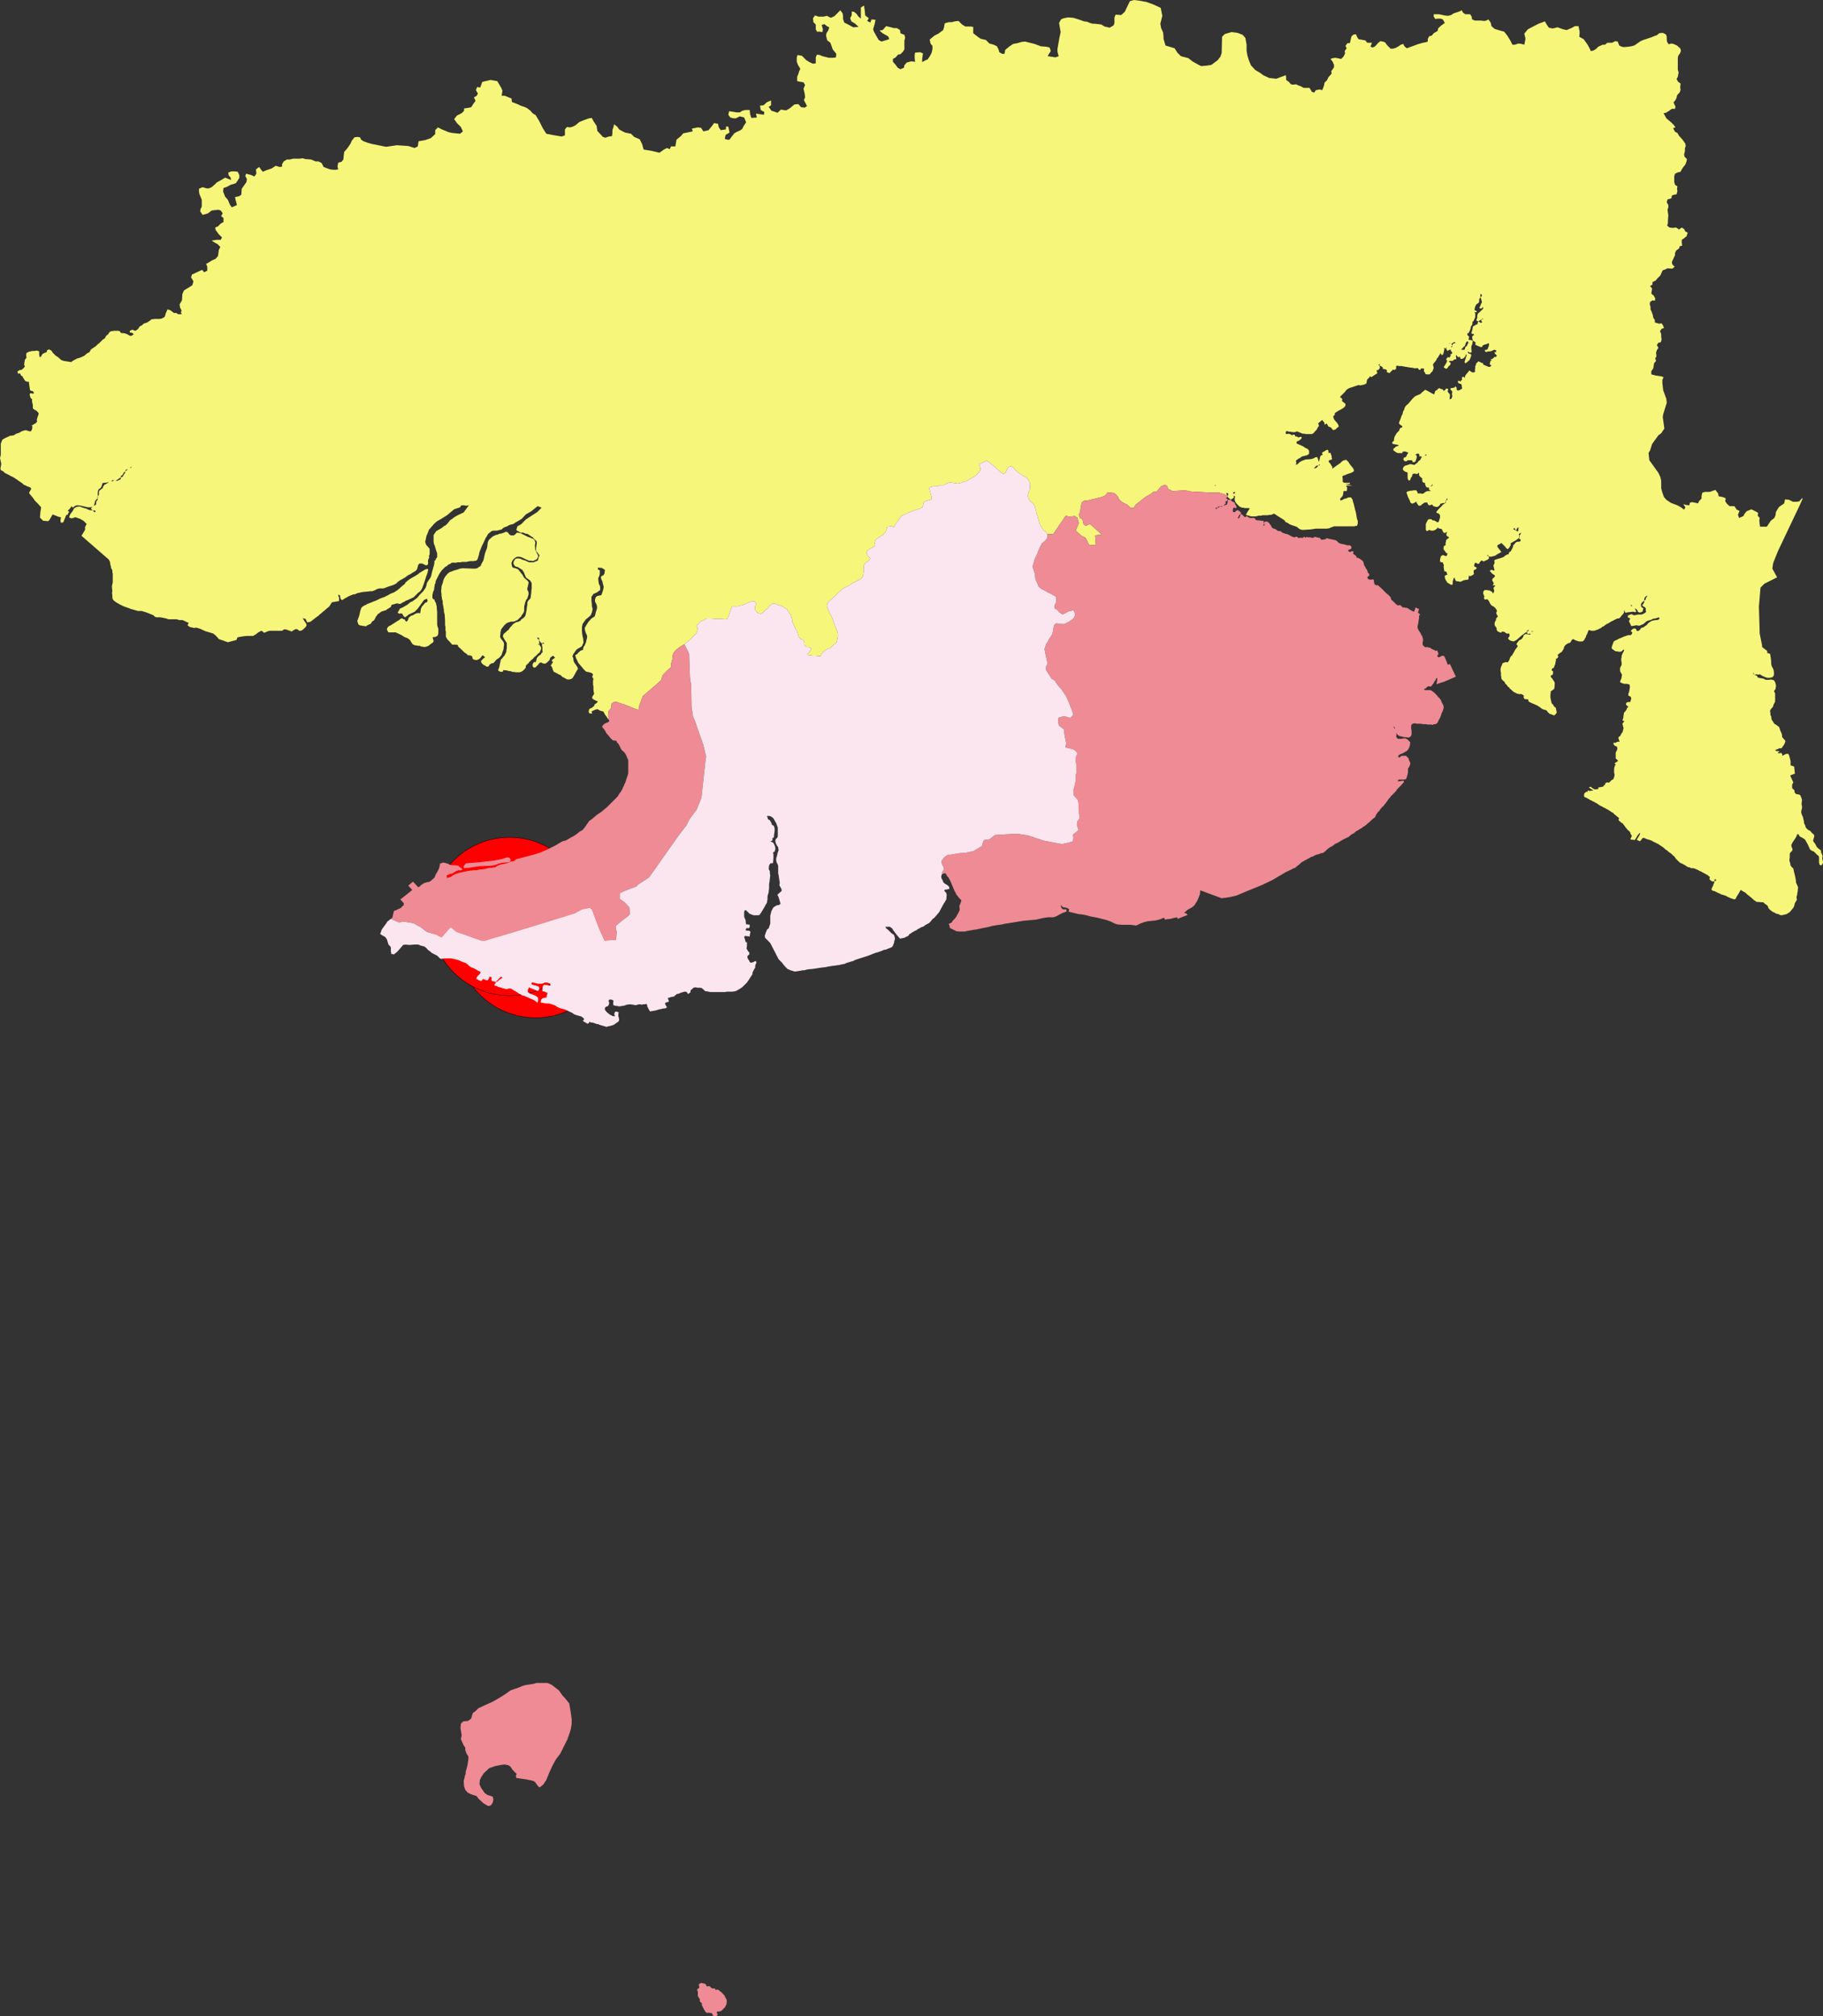 <?xml version="1.0" encoding="UTF-8"?>
<!DOCTYPE svg PUBLIC "-//W3C//DTD SVG 1.1 Tiny//EN" "http://www.w3.org/Graphics/SVG/1.1/DTD/svg11-tiny.dtd">
<svg version="1.1" xmlns="http://www.w3.org/2000/svg" xmlns:xlink="http://www.w3.org/1999/xlink" width="100%" height="100%" viewBox="0,0,4608,5095">
<rect x="0" y="0" width="4608" height="5095" fill="#333333" stroke="none"/>
<title>SVG</title>
<desc>Poligon Test</desc>
<style id="style_css_sheet" type="text/css">
.polyStyle{fill: #cccccc;stroke-width:0;fill-rule:evenodd;}
</style>
<circle cx="1689" cy="1251" r="200" stroke="black" stroke-width="1" fill="red" id="450521" name="合浦县"/>
<circle cx="1354" cy="2372" r="200" stroke="black" stroke-width="1" fill="red" id="450503" position="433" name="银海区"/>
<circle cx="2888" cy="1961" r="200" stroke="black" stroke-width="1" fill="red" id="450512" name="铁山港区"/>
<circle cx="1288" cy="2316" r="200" stroke="black" stroke-width="1" fill="red" id="450502" position="11" name="海城区"/>
<path d="" class="polyStyle" id="" style="fill:#ee8b94"/>
<path d="" class="polyStyle" id="623022" style="fill:#fbe6ef"/>
<path d="" class="polyStyle" id="211421" style="fill:#f6f67b"/>
<path d="" class="polyStyle" id="532524" style="fill:#ee8b94"/>
<path d="" class="polyStyle" id="440825" style="fill:#f6f67b"/>
<path d="" class="polyStyle" id="441721" style="fill:#f6f67b"/>
<path d="M2882,2 L2898,5 L2917,12 L2934,20 L2938,40 L2933,60 L2935,71 L2940,82 L2941,92 L2941,98 L2946,115 L2969,122 L2976,133 L2985,142 L3004,147 L3014,155 L3030,164 L3036,167 L3049,166 L3062,164 L3078,152 L3085,143 L3088,134 L3089,93 L3096,86 L3113,81 L3128,83 L3141,88 L3148,96 L3151,113 L3151,128 L3153,140 L3157,153 L3162,165 L3173,177 L3185,184 L3193,190 L3208,197 L3226,199 L3242,193 L3250,190 L3251,196 L3251,202 L3258,207 L3263,213 L3269,214 L3276,213 L3282,216 L3288,218 L3295,222 L3310,222 L3316,232 L3322,234 L3326,228 L3336,226 L3342,228 L3345,221 L3347,215 L3348,209 L3354,203 L3358,195 L3366,186 L3365,180 L3372,170 L3372,164 L3368,155 L3363,149 L3369,147 L3375,146 L3381,147 L3390,149 L3396,143 L3400,135 L3399,129 L3404,122 L3401,116 L3406,109 L3412,109 L3414,101 L3416,92 L3422,87 L3428,87 L3430,93 L3434,99 L3445,101 L3451,102 L3456,108 L3468,108 L3464,118 L3470,120 L3476,117 L3483,109 L3489,104 L3495,105 L3501,107 L3506,114 L3515,123 L3521,123 L3528,121 L3535,117 L3541,113 L3547,111 L3550,117 L3556,122 L3586,111 L3597,108 L3603,107 L3609,105 L3609,99 L3612,92 L3619,90 L3624,84 L3634,78 L3635,72 L3641,66 L3652,58 L3647,49 L3641,47 L3634,47 L3628,48 L3624,42 L3624,36 L3638,36 L3651,39 L3660,40 L3668,38 L3674,34 L3689,29 L3695,26 L3698,32 L3704,36 L3716,36 L3720,42 L3721,49 L3728,52 L3744,52 L3751,53 L3757,52 L3762,49 L3768,57 L3770,66 L3778,73 L3791,77 L3802,80 L3810,90 L3818,103 L3823,113 L3829,113 L3838,110 L3846,111 L3853,113 L3856,98 L3853,85 L3862,74 L3883,63 L3889,60 L3905,54 L3909,61 L3915,70 L3925,72 L3937,69 L3951,74 L3960,76 L3974,70 L3981,66 L3990,66 L3993,81 L3992,93 L4003,99 L4013,113 L4018,122 L4021,129 L4027,128 L4034,124 L4040,118 L4051,113 L4057,113 L4063,108 L4075,108 L4083,104 L4089,105 L4093,115 L4099,118 L4105,119 L4117,118 L4123,117 L4131,115 L4141,108 L4147,104 L4154,101 L4160,99 L4175,94 L4182,91 L4188,89 L4194,84 L4203,83 L4211,87 L4213,93 L4213,100 L4214,106 L4218,112 L4224,110 L4230,111 L4239,115 L4247,122 L4249,128 L4247,134 L4242,141 L4241,147 L4241,176 L4243,183 L4241,194 L4238,200 L4242,207 L4248,211 L4247,221 L4248,227 L4246,233 L4239,241 L4238,247 L4235,253 L4230,259 L4235,269 L4234,275 L4226,275 L4219,280 L4211,285 L4205,286 L4212,299 L4224,309 L4231,316 L4235,322 L4229,324 L4234,333 L4240,336 L4244,343 L4253,353 L4260,363 L4261,369 L4259,375 L4259,382 L4257,390 L4258,396 L4264,402 L4263,408 L4260,416 L4255,422 L4251,428 L4248,434 L4240,436 L4234,439 L4232,445 L4232,460 L4234,467 L4240,471 L4239,477 L4240,483 L4238,491 L4232,492 L4226,494 L4225,501 L4215,504 L4213,511 L4217,518 L4217,524 L4215,530 L4216,537 L4217,544 L4216,558 L4216,564 L4214,570 L4220,575 L4228,576 L4237,575 L4244,580 L4251,575 L4257,579 L4260,585 L4266,588 L4263,597 L4257,602 L4251,606 L4251,614 L4252,621 L4246,622 L4244,628 L4237,633 L4234,639 L4234,645 L4231,651 L4226,662 L4227,668 L4233,674 L4227,679 L4215,678 L4209,681 L4203,683 L4200,689 L4197,696 L4190,703 L4185,709 L4177,713 L4177,719 L4171,723 L4176,729 L4175,736 L4174,742 L4180,747 L4184,754 L4183,760 L4177,759 L4171,763 L4170,769 L4172,775 L4172,782 L4175,788 L4178,797 L4179,803 L4183,809 L4183,815 L4194,818 L4200,817 L4204,823 L4206,829 L4200,831 L4196,837 L4199,844 L4199,850 L4200,858 L4198,865 L4192,866 L4188,872 L4192,879 L4188,885 L4186,891 L4187,900 L4184,906 L4186,912 L4181,918 L4180,924 L4179,931 L4174,938 L4174,946 L4185,949 L4199,951 L4205,953 L4202,960 L4202,968 L4204,986 L4212,1008 L4213,1018 L4204,1047 L4203,1054 L4207,1083 L4199,1095 L4192,1100 L4176,1122 L4171,1138 L4167,1145 L4169,1163 L4192,1195 L4197,1206 L4199,1215 L4199,1234 L4202,1245 L4206,1256 L4212,1263 L4224,1271 L4240,1277 L4249,1282 L4257,1288 L4260,1282 L4255,1274 L4262,1276 L4270,1277 L4272,1270 L4278,1269 L4292,1272 L4295,1266 L4301,1260 L4301,1253 L4303,1245 L4310,1243 L4322,1243 L4336,1238 L4343,1247 L4344,1254 L4354,1256 L4362,1259 L4361,1267 L4366,1274 L4372,1279 L4384,1279 L4390,1288 L4397,1291 L4393,1301 L4396,1309 L4407,1304 L4410,1298 L4415,1292 L4427,1287 L4437,1292 L4444,1296 L4443,1303 L4448,1309 L4447,1315 L4448,1325 L4449,1331 L4466,1331 L4476,1316 L4485,1309 L4488,1302 L4489,1294 L4493,1287 L4497,1281 L4510,1272 L4512,1262 L4522,1263 L4532,1268 L4541,1268 L4548,1267 L4554,1260 L4557,1259 L4550,1275 L4494,1393 L4482,1423 L4480,1437 L4492,1459 L4460,1475 L4450,1485 L4446,1533 L4448,1601 L4454,1631 L4454,1635 L4467,1645 L4467,1650 L4470,1651 L4474,1652 L4475,1656 L4476,1663 L4477,1671 L4477,1677 L4478,1682 L4479,1685 L4481,1688 L4483,1693 L4484,1698 L4484,1701 L4484,1706 L4481,1711 L4477,1712 L4474,1713 L4467,1713 L4464,1712 L4457,1709 L4453,1707 L4449,1704 L4444,1705 L4440,1704 L4435,1705 L4431,1699 L4432,1703 L4435,1705 L4441,1708 L4444,1713 L4447,1713 L4451,1714 L4458,1715 L4461,1717 L4464,1718 L4467,1718 L4472,1718 L4476,1717 L4480,1718 L4484,1719 L4487,1724 L4488,1727 L4489,1731 L4489,1735 L4488,1741 L4484,1747 L4486,1750 L4487,1753 L4487,1765 L4487,1773 L4483,1781 L4481,1787 L4477,1791 L4474,1796 L4475,1801 L4475,1807 L4477,1810 L4478,1818 L4485,1829 L4490,1832 L4494,1835 L4497,1837 L4498,1840 L4499,1843 L4500,1846 L4504,1855 L4505,1863 L4512,1871 L4513,1874 L4510,1881 L4506,1887 L4503,1891 L4497,1891 L4494,1893 L4487,1895 L4490,1898 L4496,1898 L4498,1900 L4494,1901 L4495,1904 L4500,1903 L4503,1903 L4505,1906 L4505,1910 L4515,1905 L4520,1905 L4522,1908 L4523,1912 L4524,1915 L4526,1923 L4526,1928 L4526,1934 L4535,1937 L4537,1955 L4529,1958 L4525,1960 L4533,1977 L4530,1983 L4530,1991 L4532,1994 L4535,1996 L4536,1999 L4536,2002 L4539,2006 L4542,2007 L4548,2008 L4551,2010 L4552,2013 L4554,2018 L4555,2022 L4554,2028 L4554,2034 L4555,2037 L4555,2041 L4554,2046 L4553,2050 L4553,2054 L4555,2060 L4557,2064 L4558,2068 L4560,2077 L4560,2080 L4563,2086 L4564,2090 L4566,2093 L4570,2097 L4576,2100 L4580,2105 L4585,2109 L4586,2113 L4583,2124 L4584,2127 L4588,2132 L4592,2140 L4596,2144 L4600,2147 L4603,2149 L4603,2153 L4604,2156 L4607,2163 L4606,2169 L4607,2174 L4608,2177 L4608,2181 L4604,2187 L4600,2186 L4598,2181 L4598,2175 L4598,2167 L4597,2163 L4594,2161 L4591,2158 L4585,2152 L4578,2149 L4575,2146 L4571,2137 L4569,2133 L4564,2124 L4562,2121 L4557,2118 L4554,2116 L4551,2115 L4548,2112 L4546,2108 L4543,2108 L4542,2111 L4539,2117 L4531,2129 L4528,2135 L4528,2138 L4529,2141 L4531,2146 L4530,2150 L4525,2155 L4524,2158 L4524,2166 L4523,2174 L4524,2178 L4525,2181 L4526,2187 L4528,2190 L4533,2195 L4534,2200 L4535,2204 L4538,2217 L4539,2222 L4540,2231 L4542,2235 L4545,2242 L4544,2253 L4543,2257 L4543,2260 L4541,2267 L4542,2274 L4537,2282 L4535,2290 L4533,2294 L4524,2305 L4516,2310 L4512,2311 L4508,2312 L4502,2313 L4499,2312 L4495,2310 L4490,2309 L4485,2306 L4482,2305 L4479,2303 L4475,2300 L4470,2295 L4469,2291 L4467,2288 L4464,2286 L4461,2284 L4457,2280 L4453,2280 L4440,2279 L4437,2277 L4434,2275 L4425,2267 L4416,2260 L4412,2256 L4405,2252 L4400,2249 L4398,2252 L4396,2256 L4393,2261 L4391,2264 L4389,2267 L4388,2270 L4385,2273 L4381,2272 L4375,2270 L4366,2266 L4363,2264 L4360,2263 L4357,2262 L4350,2260 L4347,2258 L4344,2257 L4340,2255 L4334,2252 L4329,2251 L4326,2248 L4327,2245 L4328,2242 L4330,2239 L4331,2235 L4333,2231 L4334,2227 L4338,2225 L4337,2222 L4334,2222 L4334,2227 L4329,2228 L4324,2225 L4321,2222 L4322,2216 L4319,2214 L4316,2211 L4313,2210 L4310,2208 L4306,2206 L4299,2202 L4296,2201 L4291,2198 L4288,2197 L4284,2195 L4280,2194 L4275,2194 L4271,2192 L4266,2191 L4263,2189 L4260,2187 L4253,2183 L4248,2181 L4244,2178 L4240,2174 L4236,2170 L4234,2167 L4232,2164 L4229,2162 L4224,2157 L4221,2155 L4218,2153 L4215,2150 L4212,2148 L4209,2146 L4206,2143 L4202,2140 L4199,2138 L4196,2136 L4193,2134 L4190,2132 L4187,2131 L4184,2129 L4181,2128 L4174,2124 L4171,2123 L4168,2122 L4164,2121 L4154,2117 L4151,2119 L4149,2122 L4145,2126 L4141,2124 L4137,2122 L4139,2119 L4141,2116 L4145,2109 L4146,2104 L4143,2107 L4140,2110 L4136,2117 L4134,2120 L4132,2123 L4128,2122 L4124,2122 L4121,2121 L4125,2112 L4122,2108 L4121,2104 L4118,2100 L4115,2098 L4110,2092 L4107,2088 L4104,2084 L4102,2081 L4098,2079 L4095,2076 L4092,2074 L4091,2070 L4093,2069 L4091,2066 L4087,2063 L4085,2061 L4082,2059 L4077,2054 L4073,2052 L4069,2049 L4064,2046 L4060,2044 L4057,2042 L4054,2041 L4051,2039 L4043,2035 L4039,2032 L4036,2030 L4032,2028 L4029,2026 L4026,2025 L4023,2023 L4020,2022 L4017,2020 L4013,2018 L4010,2016 L4007,2015 L4004,2013 L4004,2008 L4005,2005 L4009,2001 L4013,2001 L4014,1997 L4018,1999 L4022,1998 L4025,1998 L4028,1998 L4016,1990 L4021,1988 L4024,1991 L4031,1995 L4040,1994 L4040,1990 L4052,1988 L4054,1985 L4057,1983 L4058,1979 L4063,1977 L4067,1978 L4070,1975 L4074,1971 L4077,1970 L4079,1967 L4081,1960 L4081,1956 L4080,1953 L4080,1947 L4080,1943 L4081,1938 L4082,1935 L4084,1932 L4081,1929 L4084,1927 L4090,1923 L4088,1920 L4084,1917 L4084,1910 L4084,1902 L4086,1898 L4088,1894 L4088,1889 L4086,1886 L4082,1885 L4078,1880 L4079,1877 L4084,1877 L4087,1875 L4091,1874 L4094,1875 L4092,1869 L4091,1866 L4091,1863 L4095,1860 L4097,1857 L4098,1854 L4101,1851 L4102,1848 L4103,1843 L4104,1840 L4103,1837 L4102,1833 L4101,1829 L4106,1822 L4101,1821 L4103,1815 L4104,1807 L4105,1801 L4108,1798 L4111,1794 L4113,1789 L4116,1786 L4110,1781 L4110,1779 L4111,1776 L4115,1774 L4121,1774 L4122,1770 L4123,1767 L4123,1763 L4121,1760 L4116,1758 L4116,1753 L4118,1748 L4119,1742 L4120,1736 L4119,1730 L4116,1729 L4111,1728 L4105,1728 L4102,1727 L4099,1726 L4095,1724 L4096,1719 L4098,1716 L4099,1711 L4100,1705 L4097,1700 L4095,1696 L4095,1692 L4095,1688 L4097,1684 L4099,1680 L4099,1675 L4098,1669 L4098,1664 L4099,1661 L4099,1657 L4103,1648 L4105,1645 L4105,1641 L4102,1643 L4099,1646 L4096,1647 L4092,1647 L4088,1646 L4084,1646 L4081,1644 L4078,1642 L4074,1639 L4074,1635 L4076,1629 L4078,1624 L4079,1621 L4084,1618 L4087,1617 L4092,1614 L4095,1613 L4100,1611 L4104,1609 L4113,1606 L4116,1605 L4119,1605 L4122,1605 L4125,1602 L4126,1598 L4122,1595 L4125,1591 L4128,1589 L4131,1588 L4135,1589 L4138,1595 L4142,1594 L4146,1591 L4147,1588 L4151,1586 L4155,1585 L4158,1582 L4162,1580 L4167,1574 L4175,1569 L4179,1568 L4184,1567 L4188,1567 L4192,1566 L4195,1563 L4193,1560 L4190,1561 L4184,1563 L4181,1563 L4178,1564 L4172,1567 L4167,1568 L4162,1570 L4154,1577 L4149,1579 L4145,1581 L4140,1581 L4137,1580 L4126,1582 L4123,1582 L4122,1579 L4120,1575 L4118,1571 L4118,1568 L4121,1563 L4119,1562 L4116,1561 L4114,1558 L4116,1555 L4121,1553 L4124,1552 L4128,1554 L4132,1555 L4135,1554 L4141,1553 L4146,1553 L4149,1553 L4152,1552 L4158,1549 L4161,1546 L4160,1543 L4160,1540 L4160,1537 L4157,1534 L4153,1532 L4151,1529 L4154,1526 L4156,1522 L4156,1518 L4160,1515 L4160,1512 L4162,1509 L4164,1505 L4160,1507 L4157,1511 L4156,1515 L4156,1518 L4151,1522 L4148,1526 L4148,1529 L4148,1532 L4150,1535 L4154,1537 L4153,1541 L4152,1545 L4149,1547 L4144,1548 L4140,1546 L4138,1541 L4135,1539 L4132,1537 L4136,1546 L4133,1547 L4129,1546 L4125,1546 L4119,1547 L4116,1547 L4112,1548 L4108,1548 L4105,1541 L4105,1547 L4104,1550 L4097,1558 L4095,1561 L4091,1563 L4088,1563 L4084,1565 L4076,1569 L4072,1571 L4064,1576 L4061,1577 L4053,1583 L4050,1584 L4047,1587 L4044,1588 L4041,1590 L4038,1591 L4033,1593 L4029,1594 L4023,1594 L4019,1593 L4016,1592 L4014,1596 L4013,1599 L4012,1602 L4010,1605 L4009,1608 L4008,1611 L4006,1614 L4004,1618 L4000,1621 L3995,1621 L3991,1621 L3982,1618 L3977,1615 L3973,1617 L3971,1621 L3969,1624 L3966,1625 L3963,1626 L3957,1630 L3955,1633 L3953,1636 L3953,1639 L3951,1642 L3948,1647 L3942,1651 L3937,1655 L3939,1659 L3937,1663 L3933,1665 L3933,1668 L3931,1679 L3929,1683 L3928,1687 L3923,1690 L3922,1694 L3926,1697 L3925,1705 L3920,1707 L3920,1711 L3923,1714 L3929,1723 L3930,1726 L3929,1740 L3926,1743 L3920,1747 L3919,1757 L3919,1760 L3919,1763 L3922,1777 L3926,1781 L3928,1785 L3933,1789 L3933,1792 L3934,1795 L3935,1801 L3931,1806 L3928,1808 L3921,1805 L3917,1804 L3912,1799 L3909,1795 L3902,1793 L3897,1791 L3895,1789 L3889,1785 L3886,1783 L3877,1779 L3872,1777 L3864,1773 L3863,1769 L3862,1767 L3859,1767 L3856,1767 L3853,1766 L3851,1762 L3852,1758 L3848,1755 L3845,1754 L3840,1754 L3835,1753 L3827,1749 L3823,1746 L3819,1742 L3816,1740 L3815,1737 L3812,1736 L3810,1733 L3808,1730 L3805,1728 L3804,1725 L3802,1722 L3799,1720 L3795,1715 L3795,1712 L3794,1707 L3794,1704 L3794,1701 L3793,1695 L3793,1691 L3794,1686 L3797,1679 L3798,1676 L3806,1673 L3811,1674 L3813,1671 L3815,1668 L3816,1665 L3818,1660 L3822,1656 L3825,1651 L3830,1642 L3833,1638 L3836,1634 L3836,1631 L3833,1629 L3834,1626 L3837,1622 L3840,1618 L3845,1616 L3850,1610 L3851,1606 L3856,1602 L3861,1603 L3866,1604 L3870,1602 L3866,1601 L3861,1603 L3861,1599 L3857,1598 L3862,1595 L3865,1592 L3862,1592 L3857,1598 L3853,1601 L3849,1604 L3845,1607 L3836,1615 L3832,1618 L3828,1620 L3825,1621 L3822,1620 L3818,1619 L3815,1617 L3812,1614 L3813,1611 L3816,1607 L3815,1601 L3811,1601 L3808,1601 L3803,1597 L3797,1596 L3794,1599 L3791,1598 L3785,1595 L3783,1591 L3783,1587 L3780,1583 L3778,1580 L3778,1577 L3778,1574 L3779,1571 L3781,1568 L3782,1562 L3785,1560 L3786,1557 L3784,1554 L3782,1550 L3783,1546 L3784,1543 L3780,1537 L3777,1534 L3774,1532 L3770,1530 L3767,1526 L3765,1522 L3763,1518 L3759,1514 L3756,1515 L3753,1515 L3751,1512 L3752,1507 L3749,1500 L3749,1497 L3750,1494 L3753,1491 L3758,1491 L3762,1492 L3765,1492 L3772,1496 L3773,1499 L3774,1500 L3775,1498 L3777,1494 L3776,1489 L3775,1486 L3777,1483 L3780,1480 L3777,1479 L3774,1480 L3774,1477 L3776,1474 L3772,1467 L3772,1464 L3774,1461 L3777,1459 L3779,1455 L3777,1453 L3771,1449 L3769,1446 L3766,1444 L3767,1441 L3771,1440 L3775,1442 L3778,1441 L3777,1438 L3776,1434 L3775,1429 L3777,1425 L3778,1421 L3777,1418 L3778,1415 L3781,1414 L3784,1413 L3787,1412 L3791,1411 L3797,1409 L3800,1408 L3805,1404 L3810,1401 L3813,1401 L3815,1395 L3818,1394 L3820,1391 L3824,1383 L3825,1378 L3829,1374 L3831,1371 L3835,1369 L3839,1369 L3843,1368 L3844,1364 L3839,1360 L3841,1357 L3840,1354 L3843,1351 L3845,1346 L3840,1349 L3839,1352 L3840,1354 L3839,1360 L3835,1363 L3829,1367 L3825,1369 L3822,1371 L3818,1373 L3819,1377 L3815,1384 L3811,1388 L3807,1385 L3805,1382 L3799,1376 L3795,1372 L3791,1375 L3788,1376 L3785,1378 L3785,1382 L3788,1386 L3793,1392 L3795,1395 L3791,1397 L3788,1399 L3784,1401 L3780,1404 L3773,1406 L3769,1407 L3763,1406 L3761,1402 L3759,1404 L3763,1406 L3764,1411 L3759,1415 L3754,1417 L3750,1419 L3745,1416 L3741,1420 L3739,1424 L3736,1425 L3732,1423 L3729,1422 L3727,1425 L3726,1431 L3730,1433 L3733,1435 L3731,1438 L3728,1440 L3725,1441 L3725,1444 L3725,1447 L3726,1450 L3723,1453 L3717,1456 L3713,1455 L3712,1461 L3712,1464 L3709,1465 L3702,1466 L3698,1467 L3695,1469 L3692,1470 L3689,1470 L3686,1469 L3683,1469 L3680,1468 L3678,1464 L3676,1459 L3674,1463 L3673,1466 L3672,1470 L3672,1474 L3672,1477 L3668,1478 L3658,1472 L3657,1470 L3655,1467 L3653,1463 L3652,1458 L3652,1455 L3656,1453 L3659,1452 L3657,1449 L3657,1446 L3654,1444 L3651,1444 L3650,1439 L3649,1431 L3650,1428 L3648,1425 L3647,1421 L3643,1421 L3640,1419 L3640,1414 L3641,1410 L3642,1406 L3646,1403 L3649,1403 L3653,1405 L3657,1405 L3659,1398 L3656,1398 L3654,1395 L3651,1391 L3649,1388 L3649,1382 L3651,1379 L3654,1378 L3654,1372 L3655,1369 L3655,1366 L3658,1362 L3662,1360 L3662,1357 L3658,1355 L3656,1352 L3656,1349 L3658,1344 L3652,1347 L3649,1346 L3647,1343 L3646,1340 L3644,1337 L3641,1336 L3638,1336 L3634,1333 L3632,1336 L3628,1339 L3623,1341 L3620,1341 L3617,1341 L3613,1339 L3608,1342 L3605,1341 L3604,1338 L3604,1331 L3604,1328 L3604,1325 L3605,1322 L3609,1314 L3612,1312 L3618,1312 L3621,1315 L3625,1315 L3630,1318 L3634,1320 L3637,1318 L3638,1314 L3640,1308 L3640,1304 L3639,1300 L3635,1297 L3631,1296 L3631,1293 L3636,1287 L3639,1284 L3645,1278 L3647,1275 L3650,1274 L3652,1272 L3655,1271 L3654,1268 L3655,1264 L3659,1263 L3658,1259 L3655,1264 L3653,1266 L3654,1268 L3652,1272 L3649,1271 L3645,1272 L3641,1273 L3639,1277 L3634,1281 L3630,1281 L3626,1280 L3623,1279 L3620,1275 L3617,1276 L3612,1277 L3609,1274 L3608,1270 L3601,1270 L3595,1274 L3592,1277 L3589,1278 L3586,1278 L3583,1274 L3579,1267 L3577,1270 L3574,1271 L3570,1273 L3565,1270 L3564,1266 L3562,1262 L3559,1256 L3558,1253 L3556,1247 L3555,1244 L3558,1242 L3565,1240 L3569,1240 L3573,1239 L3577,1239 L3580,1239 L3582,1242 L3584,1247 L3592,1247 L3595,1248 L3598,1247 L3602,1244 L3605,1242 L3609,1241 L3613,1241 L3617,1241 L3612,1237 L3612,1232 L3610,1232 L3607,1232 L3604,1229 L3602,1223 L3602,1220 L3599,1220 L3596,1218 L3595,1214 L3595,1209 L3590,1205 L3587,1201 L3587,1197 L3586,1194 L3584,1197 L3581,1198 L3577,1197 L3573,1197 L3570,1199 L3569,1204 L3566,1208 L3565,1212 L3562,1215 L3560,1213 L3558,1209 L3558,1199 L3558,1194 L3555,1193 L3552,1192 L3549,1190 L3546,1187 L3546,1184 L3548,1180 L3551,1177 L3555,1176 L3564,1173 L3567,1173 L3571,1174 L3575,1175 L3583,1169 L3585,1166 L3590,1162 L3594,1154 L3590,1153 L3587,1153 L3588,1149 L3585,1146 L3581,1147 L3577,1149 L3580,1150 L3581,1153 L3581,1156 L3580,1160 L3579,1163 L3578,1166 L3575,1168 L3571,1168 L3569,1163 L3566,1163 L3563,1163 L3559,1163 L3554,1166 L3550,1165 L3547,1161 L3549,1156 L3552,1156 L3555,1153 L3557,1148 L3560,1144 L3555,1142 L3552,1141 L3548,1141 L3545,1142 L3545,1145 L3540,1145 L3536,1145 L3533,1145 L3529,1143 L3522,1138 L3522,1134 L3525,1132 L3528,1129 L3533,1127 L3536,1126 L3533,1124 L3526,1123 L3522,1122 L3519,1121 L3520,1116 L3523,1115 L3524,1108 L3525,1104 L3530,1095 L3536,1089 L3539,1082 L3544,1080 L3545,1077 L3540,1074 L3536,1070 L3537,1066 L3540,1059 L3542,1053 L3543,1050 L3545,1047 L3546,1042 L3547,1039 L3549,1036 L3550,1032 L3552,1028 L3554,1025 L3560,1020 L3565,1014 L3570,1008 L3576,1002 L3582,999 L3590,996 L3595,991 L3599,988 L3602,985 L3605,986 L3616,992 L3625,997 L3626,994 L3627,991 L3628,988 L3631,986 L3633,986 L3633,984 L3636,982 L3639,981 L3642,983 L3647,984 L3648,987 L3652,987 L3655,982 L3658,982 L3661,984 L3659,989 L3661,992 L3665,997 L3665,1001 L3664,1009 L3668,1008 L3670,1005 L3671,1001 L3670,995 L3671,991 L3670,988 L3666,984 L3667,981 L3674,980 L3677,979 L3679,976 L3682,980 L3682,985 L3685,987 L3689,986 L3696,982 L3695,978 L3695,975 L3694,971 L3686,968 L3685,963 L3689,962 L3691,965 L3693,962 L3696,959 L3695,956 L3696,953 L3699,952 L3703,955 L3703,951 L3706,946 L3712,939 L3714,936 L3718,939 L3721,941 L3726,941 L3729,939 L3728,936 L3729,929 L3729,925 L3731,922 L3731,919 L3737,913 L3741,915 L3745,917 L3749,918 L3749,922 L3751,922 L3755,924 L3758,925 L3762,927 L3766,927 L3769,925 L3769,922 L3766,922 L3766,918 L3767,914 L3768,911 L3771,911 L3768,907 L3772,907 L3775,905 L3777,902 L3781,902 L3784,899 L3778,893 L3778,889 L3781,891 L3782,885 L3777,884 L3770,887 L3767,888 L3761,888 L3757,890 L3753,887 L3754,884 L3757,884 L3760,883 L3761,880 L3763,875 L3764,870 L3763,867 L3759,869 L3756,870 L3752,871 L3748,873 L3746,877 L3743,877 L3740,876 L3733,873 L3729,871 L3730,866 L3727,863 L3723,861 L3722,857 L3721,852 L3723,848 L3726,847 L3725,844 L3722,844 L3719,842 L3720,839 L3722,832 L3723,825 L3727,823 L3730,821 L3735,819 L3735,816 L3737,812 L3740,814 L3743,816 L3747,814 L3744,811 L3745,807 L3750,806 L3747,805 L3745,807 L3740,810 L3737,812 L3733,811 L3732,808 L3734,804 L3734,801 L3734,798 L3735,794 L3737,791 L3740,789 L3743,786 L3746,783 L3749,780 L3749,775 L3747,778 L3743,780 L3740,779 L3740,776 L3742,773 L3743,769 L3746,764 L3745,760 L3744,756 L3742,751 L3746,748 L3745,744 L3742,743 L3742,747 L3742,751 L3739,756 L3739,761 L3738,765 L3735,767 L3732,769 L3729,774 L3728,778 L3727,782 L3729,785 L3733,786 L3732,789 L3727,789 L3729,792 L3729,795 L3729,800 L3728,804 L3726,808 L3725,811 L3722,813 L3722,817 L3721,821 L3718,825 L3717,831 L3715,836 L3712,842 L3709,842 L3709,844 L3710,848 L3713,850 L3713,855 L3712,859 L3716,859 L3723,861 L3722,865 L3722,868 L3720,873 L3719,876 L3719,883 L3720,887 L3719,891 L3715,891 L3710,888 L3711,892 L3714,894 L3718,895 L3719,898 L3718,901 L3717,904 L3716,907 L3714,910 L3711,913 L3706,917 L3703,918 L3702,914 L3704,908 L3705,905 L3706,901 L3708,897 L3704,896 L3705,899 L3703,901 L3701,904 L3698,906 L3695,907 L3692,907 L3691,904 L3690,901 L3687,903 L3684,901 L3681,897 L3680,901 L3681,905 L3681,908 L3678,908 L3675,909 L3672,912 L3667,912 L3663,912 L3663,915 L3666,916 L3667,919 L3665,923 L3662,925 L3660,928 L3658,931 L3655,932 L3649,928 L3651,925 L3653,922 L3657,915 L3658,911 L3655,908 L3660,902 L3664,904 L3665,901 L3668,898 L3665,896 L3668,895 L3671,893 L3670,889 L3667,887 L3668,884 L3663,884 L3659,887 L3656,883 L3656,877 L3654,881 L3650,879 L3651,883 L3650,887 L3648,895 L3645,898 L3642,894 L3640,892 L3640,895 L3637,899 L3635,903 L3632,906 L3631,909 L3629,912 L3625,917 L3622,921 L3624,930 L3621,938 L3616,943 L3614,946 L3610,946 L3606,946 L3603,945 L3602,942 L3599,938 L3600,932 L3595,931 L3592,931 L3590,935 L3586,934 L3585,931 L3581,930 L3577,931 L3573,930 L3568,929 L3564,929 L3561,928 L3558,928 L3555,927 L3552,927 L3549,926 L3546,926 L3543,925 L3539,925 L3536,925 L3532,924 L3529,925 L3529,928 L3529,932 L3525,935 L3521,934 L3515,940 L3512,943 L3505,940 L3506,936 L3502,933 L3498,933 L3495,931 L3495,928 L3490,925 L3487,924 L3488,919 L3484,923 L3487,924 L3488,930 L3484,935 L3479,936 L3481,940 L3481,944 L3477,946 L3471,950 L3467,953 L3463,951 L3461,954 L3456,959 L3455,962 L3454,969 L3448,972 L3443,973 L3438,974 L3434,973 L3428,975 L3425,976 L3422,977 L3413,980 L3410,981 L3405,984 L3402,987 L3400,990 L3397,993 L3394,996 L3391,999 L3388,1002 L3388,1005 L3391,1006 L3393,1009 L3392,1013 L3395,1016 L3398,1018 L3401,1021 L3401,1025 L3398,1029 L3394,1032 L3389,1035 L3385,1037 L3380,1040 L3374,1044 L3374,1048 L3370,1052 L3371,1057 L3373,1061 L3380,1069 L3383,1074 L3384,1078 L3380,1081 L3376,1085 L3370,1087 L3367,1084 L3365,1081 L3361,1079 L3358,1078 L3355,1073 L3354,1070 L3351,1072 L3348,1073 L3348,1070 L3347,1067 L3344,1064 L3342,1061 L3339,1064 L3335,1067 L3332,1070 L3334,1076 L3330,1082 L3328,1086 L3323,1091 L3321,1094 L3318,1096 L3315,1097 L3304,1097 L3301,1097 L3297,1096 L3293,1096 L3288,1094 L3283,1092 L3278,1090 L3274,1092 L3266,1092 L3263,1091 L3259,1091 L3255,1090 L3252,1089 L3250,1092 L3250,1096 L3253,1097 L3257,1096 L3261,1097 L3264,1099 L3267,1100 L3268,1098 L3273,1099 L3274,1103 L3278,1103 L3281,1105 L3284,1105 L3287,1104 L3290,1104 L3290,1108 L3283,1114 L3279,1115 L3277,1118 L3278,1121 L3285,1124 L3294,1128 L3298,1131 L3304,1134 L3307,1136 L3309,1140 L3309,1144 L3309,1147 L3303,1151 L3300,1151 L3298,1152 L3293,1153 L3290,1154 L3288,1156 L3285,1158 L3282,1159 L3280,1161 L3278,1162 L3276,1164 L3276,1167 L3277,1170 L3275,1174 L3278,1174 L3281,1172 L3285,1168 L3290,1165 L3295,1163 L3298,1162 L3301,1161 L3305,1161 L3315,1160 L3318,1159 L3321,1158 L3324,1156 L3329,1155 L3331,1158 L3332,1162 L3333,1165 L3334,1167 L3335,1163 L3336,1159 L3337,1154 L3339,1151 L3342,1150 L3344,1148 L3341,1146 L3344,1142 L3347,1141 L3353,1137 L3357,1137 L3358,1141 L3358,1145 L3363,1144 L3365,1150 L3366,1153 L3366,1156 L3367,1159 L3366,1162 L3362,1162 L3358,1165 L3360,1169 L3363,1172 L3365,1176 L3368,1180 L3367,1184 L3370,1183 L3375,1179 L3378,1177 L3384,1173 L3388,1170 L3391,1167 L3395,1164 L3398,1163 L3403,1162 L3406,1165 L3409,1168 L3411,1172 L3415,1177 L3420,1183 L3422,1187 L3422,1191 L3419,1193 L3415,1195 L3412,1196 L3409,1197 L3406,1198 L3403,1199 L3400,1201 L3397,1201 L3393,1204 L3394,1210 L3394,1218 L3398,1220 L3402,1220 L3412,1220 L3412,1223 L3409,1223 L3406,1223 L3400,1223 L3419,1228 L3406,1227 L3402,1228 L3405,1231 L3405,1237 L3404,1241 L3396,1241 L3395,1249 L3394,1253 L3387,1261 L3389,1265 L3394,1263 L3399,1260 L3402,1260 L3406,1258 L3409,1257 L3412,1257 L3415,1257 L3417,1260 L3419,1263 L3420,1268 L3422,1274 L3425,1287 L3427,1294 L3428,1299 L3429,1305 L3430,1311 L3432,1316 L3432,1320 L3432,1323 L3431,1326 L3430,1329 L3427,1329 L3423,1330 L3396,1330 L3386,1330 L3372,1330 L3367,1332 L3364,1333 L3360,1335 L3353,1336 L3325,1336 L3319,1337 L3312,1338 L3295,1339 L3291,1339 L3288,1338 L3285,1337 L3282,1335 L3279,1332 L3274,1330 L3265,1327 L3260,1325 L3254,1321 L3249,1319 L3248,1316 L3244,1313 L3236,1308 L3233,1306 L3228,1303 L3224,1300 L3220,1298 L3216,1300 L3213,1301 L3209,1301 L3205,1302 L3201,1302 L3198,1302 L3195,1302 L3192,1302 L3188,1303 L3185,1303 L3182,1303 L3178,1304 L3174,1305 L3170,1305 L3163,1305 L3159,1304 L3156,1303 L3149,1301 L3151,1298 L3153,1294 L3157,1288 L3159,1285 L3156,1284 L3152,1284 L3149,1284 L3146,1284 L3143,1283 L3140,1283 L3137,1282 L3133,1280 L3130,1277 L3126,1273 L3123,1269 L3121,1264 L3121,1259 L3122,1255 L3118,1252 L3119,1257 L3116,1260 L3113,1261 L3111,1263 L3108,1260 L3104,1257 L3102,1253 L3104,1252 L3105,1249 L3103,1246 L3099,1246 L3101,1249 L3102,1253 L3098,1250 L3082,1245 L3064,1245 L3009,1242 L2996,1239 L2964,1241 L2952,1235 L2951,1229 L2945,1225 L2935,1229 L2923,1243 L2915,1243 L2908,1249 L2898,1254 L2871,1275 L2865,1284 L2858,1283 L2849,1275 L2842,1272 L2834,1267 L2829,1262 L2825,1254 L2817,1246 L2800,1244 L2794,1252 L2785,1256 L2748,1265 L2741,1265 L2734,1270 L2730,1294 L2727,1301 L2730,1309 L2736,1312 L2739,1325 L2745,1329 L2755,1324 L2785,1351 L2768,1353 L2770,1378 L2753,1377 L2744,1359 L2734,1354 L2719,1341 L2727,1322 L2723,1308 L2716,1304 L2703,1306 L2694,1303 L2662,1350 L2647,1350 L2643,1344 L2637,1339 L2633,1333 L2629,1327 L2625,1313 L2623,1305 L2620,1298 L2619,1292 L2617,1284 L2615,1278 L2610,1271 L2603,1265 L2599,1258 L2598,1252 L2600,1244 L2603,1238 L2604,1221 L2596,1208 L2584,1201 L2575,1195 L2567,1188 L2561,1181 L2555,1178 L2548,1181 L2545,1188 L2542,1194 L2536,1198 L2527,1191 L2521,1186 L2515,1180 L2501,1169 L2494,1164 L2486,1168 L2475,1173 L2478,1182 L2478,1188 L2474,1194 L2465,1203 L2458,1207 L2449,1212 L2442,1216 L2434,1218 L2427,1221 L2421,1222 L2400,1219 L2393,1222 L2386,1226 L2377,1226 L2368,1229 L2361,1229 L2355,1230 L2348,1232 L2350,1238 L2352,1246 L2355,1256 L2355,1262 L2341,1266 L2335,1269 L2334,1275 L2332,1281 L2326,1285 L2320,1287 L2313,1289 L2303,1293 L2295,1296 L2278,1304 L2269,1317 L2265,1323 L2259,1332 L2253,1330 L2243,1331 L2241,1338 L2238,1345 L2231,1352 L2223,1357 L2214,1363 L2211,1372 L2212,1378 L2205,1384 L2199,1387 L2193,1391 L2190,1397 L2194,1405 L2200,1411 L2195,1418 L2189,1421 L2184,1427 L2183,1434 L2183,1445 L2182,1453 L2180,1459 L2174,1464 L2160,1471 L2153,1475 L2145,1480 L2131,1487 L2121,1496 L2114,1503 L2095,1520 L2091,1526 L2090,1532 L2096,1547 L2100,1554 L2103,1560 L2105,1566 L2116,1595 L2118,1601 L2118,1608 L2115,1623 L2108,1629 L2098,1638 L2089,1641 L2078,1650 L2074,1658 L2068,1658 L2062,1657 L2054,1657 L2047,1656 L2040,1655 L2048,1645 L2051,1639 L2045,1635 L2039,1635 L2033,1630 L2033,1624 L2030,1617 L2024,1615 L2019,1609 L2017,1603 L2015,1596 L2010,1588 L2006,1578 L2003,1572 L2002,1565 L2000,1558 L1998,1552 L1993,1546 L1989,1539 L1983,1536 L1977,1532 L1971,1530 L1965,1528 L1958,1525 L1951,1526 L1945,1532 L1940,1538 L1934,1542 L1929,1548 L1923,1551 L1916,1549 L1910,1544 L1908,1538 L1909,1532 L1912,1526 L1908,1520 L1902,1519 L1896,1521 L1890,1523 L1878,1529 L1872,1530 L1865,1532 L1851,1532 L1848,1538 L1845,1547 L1842,1556 L1838,1564 L1832,1565 L1825,1564 L1809,1564 L1798,1563 L1786,1563 L1779,1567 L1770,1571 L1761,1581 L1763,1587 L1764,1594 L1759,1601 L1745,1616 L1730,1628 L1717,1636 L1709,1642 L1703,1649 L1700,1657 L1700,1661 L1699,1668 L1696,1678 L1696,1686 L1687,1694 L1677,1704 L1674,1708 L1672,1718 L1661,1728 L1625,1759 L1616,1783 L1614,1794 L1605,1791 L1575,1779 L1570,1778 L1559,1774 L1552,1774 L1546,1778 L1545,1789 L1538,1797 L1537,1804 L1537,1811 L1540,1814 L1536,1816 L1534,1812 L1530,1807 L1525,1798 L1517,1796 L1510,1792 L1506,1793 L1499,1796 L1495,1798 L1497,1803 L1490,1803 L1488,1799 L1489,1793 L1492,1790 L1496,1789 L1499,1786 L1502,1784 L1503,1780 L1509,1776 L1511,1772 L1507,1771 L1501,1768 L1497,1765 L1497,1761 L1502,1753 L1501,1750 L1500,1742 L1500,1739 L1500,1734 L1499,1731 L1499,1721 L1500,1715 L1497,1711 L1498,1707 L1499,1704 L1496,1701 L1493,1700 L1490,1699 L1485,1698 L1481,1697 L1475,1691 L1472,1687 L1465,1679 L1461,1674 L1460,1671 L1456,1663 L1454,1656 L1457,1654 L1460,1652 L1462,1649 L1468,1644 L1471,1643 L1474,1642 L1474,1639 L1475,1635 L1478,1631 L1479,1628 L1481,1624 L1484,1611 L1484,1607 L1483,1604 L1481,1600 L1479,1594 L1478,1587 L1482,1580 L1487,1572 L1495,1563 L1503,1558 L1505,1552 L1506,1547 L1509,1538 L1509,1532 L1508,1528 L1504,1520 L1504,1515 L1506,1509 L1510,1506 L1515,1505 L1520,1504 L1523,1496 L1525,1489 L1526,1483 L1525,1479 L1524,1476 L1523,1470 L1520,1464 L1519,1459 L1520,1456 L1525,1454 L1528,1449 L1529,1440 L1524,1437 L1521,1435 L1516,1435 L1512,1434 L1511,1439 L1516,1441 L1516,1446 L1516,1450 L1515,1455 L1513,1459 L1512,1462 L1513,1471 L1514,1476 L1517,1482 L1517,1491 L1513,1494 L1509,1497 L1500,1501 L1498,1504 L1495,1508 L1495,1518 L1496,1527 L1496,1532 L1498,1539 L1496,1548 L1493,1555 L1485,1562 L1481,1565 L1473,1576 L1471,1584 L1471,1596 L1472,1605 L1474,1614 L1475,1624 L1473,1628 L1471,1633 L1468,1635 L1465,1637 L1461,1639 L1457,1642 L1454,1646 L1452,1649 L1449,1653 L1448,1656 L1447,1659 L1449,1663 L1450,1671 L1452,1675 L1457,1682 L1459,1685 L1461,1690 L1458,1695 L1456,1698 L1453,1704 L1450,1709 L1447,1714 L1443,1716 L1440,1717 L1434,1717 L1428,1714 L1425,1712 L1422,1711 L1417,1706 L1414,1705 L1403,1699 L1400,1698 L1398,1694 L1397,1691 L1396,1688 L1395,1685 L1392,1682 L1394,1679 L1396,1676 L1398,1673 L1395,1671 L1395,1668 L1399,1665 L1403,1662 L1398,1657 L1395,1659 L1391,1662 L1389,1668 L1384,1673 L1379,1677 L1375,1677 L1371,1676 L1368,1674 L1364,1675 L1360,1680 L1353,1687 L1350,1687 L1347,1685 L1346,1681 L1347,1677 L1350,1673 L1355,1673 L1355,1670 L1356,1667 L1357,1663 L1361,1658 L1364,1656 L1367,1654 L1369,1650 L1372,1648 L1371,1645 L1371,1642 L1371,1639 L1371,1636 L1370,1631 L1370,1626 L1375,1627 L1375,1625 L1372,1624 L1370,1626 L1367,1624 L1365,1621 L1363,1617 L1363,1614 L1361,1611 L1357,1612 L1360,1615 L1363,1617 L1363,1623 L1363,1628 L1361,1627 L1360,1630 L1363,1628 L1365,1632 L1367,1635 L1368,1638 L1367,1642 L1364,1649 L1361,1651 L1358,1654 L1354,1658 L1350,1661 L1347,1665 L1344,1667 L1340,1671 L1337,1674 L1335,1677 L1332,1679 L1329,1683 L1329,1687 L1326,1691 L1323,1694 L1319,1697 L1316,1698 L1313,1699 L1310,1699 L1305,1699 L1298,1698 L1295,1698 L1291,1696 L1287,1696 L1284,1695 L1280,1694 L1277,1694 L1273,1693 L1271,1697 L1268,1698 L1263,1697 L1259,1694 L1260,1691 L1262,1686 L1264,1676 L1265,1672 L1266,1667 L1270,1663 L1272,1660 L1275,1657 L1280,1647 L1280,1643 L1281,1639 L1281,1636 L1281,1625 L1279,1622 L1274,1614 L1271,1608 L1273,1602 L1278,1598 L1281,1595 L1286,1591 L1289,1586 L1293,1582 L1297,1577 L1302,1574 L1305,1572 L1308,1572 L1315,1569 L1318,1565 L1324,1561 L1328,1556 L1331,1542 L1332,1533 L1333,1528 L1333,1522 L1336,1517 L1341,1512 L1343,1497 L1343,1494 L1344,1487 L1344,1474 L1342,1470 L1340,1467 L1333,1462 L1330,1460 L1328,1456 L1326,1451 L1324,1446 L1320,1440 L1315,1437 L1309,1433 L1304,1432 L1301,1430 L1298,1425 L1298,1420 L1301,1415 L1303,1412 L1309,1411 L1316,1412 L1319,1414 L1326,1416 L1331,1418 L1337,1421 L1349,1421 L1353,1419 L1359,1417 L1360,1414 L1362,1407 L1364,1404 L1359,1397 L1355,1392 L1355,1385 L1357,1372 L1356,1367 L1352,1364 L1349,1361 L1347,1358 L1342,1355 L1333,1349 L1329,1349 L1323,1346 L1316,1346 L1307,1341 L1305,1339 L1308,1330 L1317,1325 L1329,1313 L1341,1305 L1358,1294 L1369,1283 L1359,1279 L1343,1292 L1329,1300 L1319,1311 L1309,1317 L1302,1321 L1298,1324 L1294,1325 L1290,1326 L1287,1327 L1282,1330 L1274,1333 L1271,1335 L1268,1338 L1256,1341 L1247,1341 L1243,1342 L1234,1349 L1230,1356 L1228,1359 L1221,1374 L1218,1380 L1212,1395 L1211,1400 L1210,1404 L1209,1407 L1208,1411 L1206,1415 L1203,1417 L1197,1418 L1189,1418 L1183,1419 L1179,1420 L1175,1420 L1168,1420 L1164,1421 L1157,1421 L1153,1422 L1142,1422 L1138,1425 L1135,1426 L1132,1428 L1129,1431 L1126,1432 L1121,1437 L1117,1441 L1114,1445 L1112,1448 L1110,1451 L1108,1455 L1106,1459 L1102,1467 L1101,1470 L1101,1473 L1099,1477 L1098,1483 L1097,1491 L1095,1495 L1094,1499 L1093,1504 L1093,1508 L1093,1511 L1095,1514 L1098,1515 L1099,1519 L1102,1524 L1103,1529 L1104,1533 L1104,1537 L1105,1546 L1105,1556 L1105,1560 L1105,1567 L1105,1570 L1105,1573 L1105,1578 L1106,1584 L1108,1588 L1108,1592 L1108,1596 L1108,1600 L1107,1604 L1106,1607 L1099,1610 L1094,1610 L1094,1613 L1095,1616 L1096,1620 L1095,1623 L1092,1625 L1088,1628 L1083,1632 L1078,1634 L1074,1635 L1071,1635 L1068,1634 L1065,1634 L1061,1632 L1056,1632 L1053,1631 L1050,1631 L1047,1630 L1043,1628 L1041,1625 L1039,1622 L1036,1617 L1029,1612 L1025,1611 L1021,1609 L1015,1605 L1000,1598 L987,1598 L982,1598 L980,1595 L978,1591 L979,1587 L982,1583 L988,1580 L999,1573 L1002,1571 L1005,1569 L1009,1567 L1012,1564 L1015,1563 L1017,1562 L1019,1565 L1023,1565 L1024,1568 L1027,1571 L1030,1569 L1032,1565 L1033,1561 L1039,1556 L1043,1555 L1052,1550 L1058,1549 L1062,1550 L1063,1544 L1064,1538 L1067,1532 L1070,1529 L1075,1523 L1079,1522 L1081,1518 L1079,1513 L1072,1516 L1069,1520 L1064,1527 L1056,1538 L1048,1546 L1033,1553 L1027,1558 L1024,1560 L1021,1558 L1019,1555 L1017,1551 L1013,1550 L1009,1551 L1005,1548 L1009,1542 L1010,1539 L1013,1537 L1018,1535 L1023,1532 L1030,1528 L1037,1522 L1042,1520 L1046,1517 L1049,1515 L1053,1512 L1057,1508 L1060,1504 L1070,1494 L1076,1485 L1078,1479 L1079,1474 L1081,1470 L1088,1460 L1090,1455 L1092,1446 L1095,1435 L1097,1428 L1098,1423 L1098,1418 L1101,1415 L1102,1412 L1105,1408 L1105,1404 L1105,1398 L1102,1390 L1099,1379 L1097,1375 L1096,1369 L1096,1363 L1096,1352 L1103,1342 L1117,1334 L1123,1329 L1126,1328 L1129,1325 L1132,1322 L1135,1318 L1137,1315 L1142,1312 L1147,1308 L1150,1306 L1157,1302 L1172,1295 L1185,1277 L1177,1278 L1174,1277 L1166,1277 L1163,1282 L1148,1287 L1130,1302 L1114,1312 L1105,1317 L1098,1323 L1084,1339 L1083,1342 L1082,1345 L1080,1350 L1078,1354 L1077,1359 L1076,1364 L1075,1367 L1075,1370 L1076,1374 L1078,1378 L1081,1381 L1086,1387 L1086,1390 L1086,1394 L1086,1397 L1086,1401 L1084,1405 L1085,1408 L1084,1411 L1082,1415 L1082,1419 L1082,1423 L1082,1426 L1078,1429 L1073,1427 L1067,1424 L1060,1424 L1057,1428 L1054,1439 L1050,1443 L1047,1445 L1043,1447 L1039,1450 L1031,1454 L1023,1460 L1019,1462 L1016,1464 L1012,1466 L1005,1471 L1001,1475 L995,1478 L980,1483 L975,1485 L972,1486 L969,1487 L965,1487 L959,1487 L955,1488 L952,1489 L949,1491 L941,1494 L937,1494 L929,1495 L917,1496 L903,1499 L899,1501 L896,1502 L893,1502 L881,1507 L876,1510 L872,1512 L869,1514 L866,1516 L863,1516 L861,1513 L860,1509 L859,1504 L855,1503 L855,1506 L857,1510 L857,1516 L857,1519 L839,1522 L832,1533 L828,1536 L819,1544 L816,1546 L813,1549 L809,1552 L805,1556 L802,1558 L798,1561 L794,1564 L789,1568 L785,1571 L781,1572 L777,1573 L775,1570 L774,1567 L772,1564 L765,1562 L767,1565 L769,1569 L774,1576 L775,1580 L773,1584 L767,1590 L763,1593 L760,1594 L756,1594 L753,1591 L750,1590 L747,1590 L743,1592 L740,1594 L737,1596 L733,1594 L729,1593 L725,1591 L722,1591 L719,1590 L713,1594 L704,1594 L697,1594 L681,1594 L675,1596 L671,1598 L667,1599 L663,1595 L660,1594 L657,1596 L653,1598 L648,1602 L640,1607 L628,1607 L624,1607 L615,1608 L603,1610 L600,1611 L598,1617 L595,1618 L576,1623 L562,1618 L553,1615 L550,1611 L547,1608 L544,1605 L539,1601 L519,1595 L506,1589 L496,1586 L490,1587 L487,1586 L482,1585 L479,1584 L474,1580 L477,1574 L472,1572 L464,1568 L461,1567 L456,1567 L453,1567 L447,1565 L426,1565 L420,1563 L411,1561 L405,1560 L401,1560 L396,1560 L392,1559 L388,1555 L381,1552 L371,1548 L368,1547 L358,1544 L349,1544 L331,1539 L326,1537 L312,1532 L304,1528 L295,1523 L288,1518 L285,1514 L284,1510 L284,1504 L283,1498 L284,1494 L283,1484 L283,1481 L284,1476 L285,1472 L285,1460 L285,1450 L284,1446 L284,1442 L283,1439 L281,1436 L280,1430 L279,1427 L278,1420 L275,1414 L206,1354 L215,1339 L215,1332 L219,1324 L211,1316 L202,1311 L196,1309 L191,1307 L181,1310 L175,1308 L176,1303 L178,1299 L184,1291 L187,1285 L193,1281 L198,1280 L202,1280 L207,1282 L213,1284 L217,1285 L226,1289 L235,1290 L238,1294 L241,1294 L241,1290 L235,1290 L232,1288 L230,1285 L234,1280 L230,1282 L222,1282 L209,1279 L200,1277 L193,1277 L189,1279 L184,1283 L181,1279 L179,1282 L177,1285 L174,1288 L171,1291 L175,1293 L172,1298 L171,1301 L168,1301 L166,1305 L160,1320 L154,1321 L153,1317 L153,1314 L154,1307 L148,1306 L133,1300 L125,1314 L122,1317 L109,1316 L105,1312 L101,1308 L102,1295 L104,1282 L96,1273 L93,1270 L88,1265 L86,1262 L84,1259 L74,1247 L74,1244 L77,1239 L79,1235 L77,1232 L69,1229 L63,1226 L60,1225 L56,1221 L50,1217 L47,1215 L40,1210 L32,1205 L27,1203 L24,1201 L20,1199 L16,1197 L12,1195 L8,1191 L2,1188 L1,1184 L2,1179 L3,1174 L3,1170 L2,1167 L1,1162 L0,1158 L1,1153 L2,1150 L2,1140 L2,1136 L2,1128 L2,1121 L4,1116 L6,1111 L15,1106 L22,1103 L26,1101 L29,1101 L35,1100 L41,1096 L48,1094 L53,1091 L57,1089 L65,1087 L75,1090 L78,1090 L81,1085 L82,1078 L80,1075 L83,1074 L87,1071 L90,1070 L94,1065 L93,1061 L94,1057 L95,1054 L97,1048 L98,1045 L96,1042 L91,1037 L88,1036 L83,1032 L83,1026 L83,1023 L82,1019 L81,1015 L81,1012 L81,1009 L77,1005 L76,1001 L75,997 L76,994 L80,994 L84,995 L86,992 L82,988 L79,988 L76,986 L75,981 L75,978 L74,975 L74,972 L73,968 L74,965 L70,965 L67,964 L64,963 L62,960 L60,957 L58,954 L57,951 L53,949 L52,946 L50,943 L46,945 L44,939 L50,935 L54,935 L59,931 L63,926 L61,922 L62,914 L63,909 L67,904 L66,897 L67,892 L73,889 L81,887 L85,887 L94,886 L99,888 L99,895 L100,902 L103,902 L107,895 L112,892 L118,890 L119,885 L124,883 L130,886 L133,891 L141,899 L146,902 L155,910 L161,912 L180,915 L184,912 L191,908 L195,906 L202,904 L209,901 L213,899 L220,893 L226,890 L230,883 L242,875 L247,870 L251,867 L260,858 L265,855 L268,849 L273,845 L277,839 L281,837 L288,836 L294,836 L299,836 L303,837 L305,841 L310,842 L314,842 L317,843 L320,844 L324,846 L327,848 L331,849 L335,847 L338,845 L334,841 L328,840 L328,836 L331,835 L334,833 L339,835 L342,836 L347,833 L350,830 L353,825 L359,822 L363,818 L372,815 L378,811 L383,807 L392,806 L403,806 L409,805 L416,801 L418,796 L419,792 L422,785 L423,782 L428,783 L432,785 L437,789 L440,791 L446,791 L450,794 L453,794 L457,794 L460,793 L457,790 L459,785 L455,777 L454,769 L460,759 L461,743 L465,734 L486,721 L489,711 L483,701 L485,694 L502,686 L511,682 L516,688 L524,684 L524,674 L521,667 L528,663 L536,658 L545,654 L551,647 L552,640 L553,632 L557,624 L550,617 L541,612 L535,608 L548,606 L558,606 L561,600 L553,592 L545,581 L544,575 L551,572 L558,565 L565,561 L565,551 L559,546 L563,539 L558,532 L552,530 L543,531 L535,532 L526,539 L520,541 L512,543 L506,534 L507,528 L510,522 L510,505 L504,490 L503,484 L503,477 L512,473 L522,476 L528,476 L535,473 L542,467 L548,461 L559,455 L569,449 L577,452 L584,455 L583,449 L578,443 L577,436 L585,433 L592,433 L601,434 L605,443 L605,449 L601,456 L596,463 L590,465 L583,467 L574,472 L565,475 L564,484 L569,497 L576,505 L581,517 L586,524 L599,518 L596,507 L594,498 L604,496 L610,492 L611,477 L623,460 L624,452 L620,445 L622,439 L634,442 L643,446 L648,439 L647,428 L655,422 L664,434 L674,430 L686,426 L697,419 L707,422 L713,421 L713,415 L717,408 L725,403 L733,403 L741,401 L757,401 L765,400 L772,402 L786,403 L798,408 L805,408 L813,412 L818,422 L826,425 L834,428 L842,429 L849,429 L855,428 L853,421 L855,411 L863,409 L868,403 L869,392 L870,384 L877,376 L882,369 L886,363 L889,356 L896,347 L904,346 L910,347 L913,353 L919,357 L930,361 L941,364 L976,371 L1003,367 L1032,369 L1048,374 L1056,370 L1058,357 L1075,354 L1089,349 L1100,339 L1100,329 L1107,322 L1117,327 L1134,334 L1143,336 L1163,338 L1170,332 L1165,321 L1155,311 L1148,301 L1155,292 L1167,286 L1173,280 L1173,274 L1181,273 L1191,271 L1196,263 L1202,255 L1198,246 L1205,242 L1208,236 L1203,228 L1206,220 L1214,221 L1219,207 L1240,202 L1257,205 L1267,222 L1270,229 L1268,242 L1276,242 L1293,249 L1294,258 L1300,260 L1310,264 L1316,267 L1325,270 L1332,273 L1341,280 L1346,286 L1354,291 L1363,306 L1372,324 L1381,338 L1396,341 L1420,345 L1428,342 L1428,327 L1433,321 L1441,322 L1448,320 L1454,317 L1465,308 L1475,304 L1489,299 L1496,298 L1500,306 L1508,318 L1510,331 L1524,346 L1530,348 L1539,345 L1547,344 L1548,336 L1548,329 L1551,320 L1552,314 L1560,320 L1565,327 L1572,331 L1580,335 L1595,338 L1603,346 L1617,352 L1623,364 L1627,378 L1646,381 L1667,386 L1678,378 L1686,374 L1693,377 L1696,370 L1707,370 L1710,353 L1721,344 L1727,337 L1751,332 L1749,325 L1764,322 L1772,323 L1778,332 L1791,329 L1800,318 L1805,311 L1815,313 L1817,322 L1822,329 L1835,327 L1835,320 L1841,320 L1844,335 L1834,341 L1832,351 L1838,353 L1844,353 L1849,346 L1856,337 L1863,333 L1870,330 L1876,326 L1880,318 L1886,309 L1881,297 L1870,294 L1860,299 L1854,299 L1846,297 L1841,290 L1843,281 L1850,282 L1862,284 L1870,284 L1876,280 L1884,278 L1895,278 L1896,288 L1899,298 L1913,297 L1911,287 L1924,289 L1931,290 L1932,283 L1923,278 L1921,267 L1930,266 L1939,258 L1949,254 L1949,266 L1943,270 L1950,280 L1957,282 L1965,285 L1974,277 L1987,279 L1996,274 L2008,264 L2018,263 L2025,271 L2034,272 L2040,268 L2032,253 L2035,246 L2034,237 L2031,224 L2035,215 L2031,208 L2024,207 L2015,205 L2015,194 L2018,187 L2020,180 L2023,174 L2017,164 L2014,156 L2014,145 L2016,139 L2027,141 L2038,152 L2046,157 L2055,161 L2062,160 L2062,145 L2065,138 L2072,139 L2079,142 L2095,146 L2107,146 L2113,145 L2114,136 L2105,125 L2099,108 L2091,102 L2088,90 L2089,84 L2094,76 L2096,69 L2090,66 L2084,61 L2077,63 L2080,74 L2079,81 L2072,80 L2065,80 L2062,74 L2062,62 L2056,56 L2055,46 L2060,39 L2069,42 L2082,42 L2090,40 L2100,45 L2109,41 L2124,26 L2130,34 L2131,41 L2131,48 L2134,57 L2144,62 L2157,69 L2170,68 L2162,60 L2152,54 L2149,46 L2153,38 L2153,29 L2159,30 L2165,35 L2170,42 L2176,47 L2176,19 L2184,14 L2186,28 L2187,39 L2196,46 L2192,53 L2200,57 L2203,49 L2213,50 L2211,60 L2207,74 L2209,80 L2221,101 L2228,105 L2238,102 L2248,99 L2245,92 L2231,84 L2223,77 L2231,76 L2240,66 L2252,69 L2259,71 L2267,71 L2275,76 L2276,84 L2286,88 L2288,95 L2286,103 L2286,125 L2282,131 L2276,137 L2270,138 L2264,145 L2257,149 L2257,156 L2264,164 L2269,171 L2276,175 L2285,171 L2286,165 L2292,158 L2303,155 L2313,156 L2312,146 L2312,139 L2313,133 L2326,132 L2333,135 L2331,149 L2331,157 L2338,153 L2345,150 L2351,141 L2355,133 L2357,124 L2357,116 L2352,110 L2350,100 L2362,90 L2372,85 L2384,76 L2386,70 L2388,59 L2398,56 L2406,56 L2413,54 L2423,53 L2432,62 L2440,67 L2453,67 L2460,68 L2460,84 L2473,94 L2479,98 L2492,101 L2501,110 L2512,113 L2520,117 L2524,125 L2526,132 L2533,136 L2539,136 L2541,126 L2552,117 L2561,111 L2572,109 L2582,106 L2591,105 L2615,111 L2631,117 L2644,118 L2653,120 L2656,129 L2648,142 L2662,144 L2668,145 L2676,142 L2673,131 L2673,123 L2678,95 L2681,81 L2677,58 L2682,49 L2689,46 L2700,44 L2713,45 L2723,48 L2732,51 L2740,54 L2748,55 L2755,58 L2762,60 L2768,60 L2784,62 L2792,67 L2805,70 L2815,64 L2817,58 L2817,44 L2820,37 L2834,38 L2843,30 L2856,3 L2866,0 L2882,2z M3707,864 L3709,862 L3712,866 L3709,871 L3708,874 L3704,877 L3702,884 L3696,884 L3693,883 L3696,881 L3699,877 L3702,875 L3704,871 L3705,867 L3707,864z M3671,877 L3668,877 L3670,873 L3669,869 L3673,866 L3677,864 L3679,868 L3676,867 L3673,869 L3670,873 L3671,877z M3666,867 L3662,869 L3664,867 L3666,867z M329,1183 L330,1180 L333,1181 L329,1183z M318,1187 L323,1186 L321,1188 L317,1191 L316,1195 L312,1201 L310,1205 L306,1206 L305,1211 L301,1213 L296,1215 L292,1215 L297,1212 L301,1209 L306,1206 L305,1203 L309,1201 L311,1198 L313,1194 L317,1191 L318,1187z M288,1214 L285,1216 L281,1216 L285,1213 L288,1214z M268,1220 L272,1219 L275,1219 L268,1223 L264,1225 L261,1229 L260,1233 L255,1237 L251,1240 L250,1244 L250,1250 L248,1254 L247,1259 L247,1263 L244,1266 L243,1270 L243,1273 L242,1276 L237,1278 L239,1273 L240,1268 L241,1265 L244,1262 L247,1259 L246,1256 L248,1254 L247,1250 L247,1245 L248,1240 L249,1237 L253,1234 L256,1231 L257,1228 L258,1225 L259,1221 L264,1220 L268,1220z M3332,1176 L3335,1174 L3337,1176 L3332,1176 L3330,1180 L3326,1183 L3321,1184 L3323,1182 L3325,1179 L3328,1177 L3332,1176z M3070,1227 L3072,1226 L3074,1228 L3070,1227z M3117,1244 L3121,1243 L3122,1246 L3118,1248 L3117,1244z M3601,1151 L3605,1148 L3606,1151 L3601,1151z M3618,1227 L3622,1223 L3620,1228 L3615,1229 L3618,1227z M3835,1334 L3839,1333 L3838,1336 L3838,1340 L3837,1343 L3832,1341 L3825,1337 L3828,1334 L3832,1341 L3834,1337 L3835,1334z M4123,1532 L4122,1528 L4126,1531 L4123,1532z M3870,1596 L3876,1595 L3873,1597 L3870,1596z " class="polyStyle" id="450521" style="fill:#f6f67b"/>
<path d="" class="polyStyle" id="450123" style="fill:#fbe6ef"/>
<path d="" class="polyStyle" id="350624" style="fill:#f6f67b"/>
<path d="" class="polyStyle" id="" style="fill:#fbe6ef"/>
<path d="" class="polyStyle" id="451224" style="fill:#fbe6ef"/>
<path d="" class="polyStyle" id="350627" style="fill:#f6f67b"/>
<path d="" class="polyStyle" id="" style="fill:#f6f67b"/>
<path d="" class="polyStyle" id="350525" style="fill:#f6f67b"/>
<path d="" class="polyStyle" id="530124" style="fill:#ee8b94"/>
<path d="" class="polyStyle" id="522627" style="fill:#ee8b94"/>
<path d="" class="polyStyle" id="510421" style="fill:#fbe6ef"/>
<path d="" class="polyStyle" id="522623" style="fill:#d4ecb2"/>
<path d="" class="polyStyle" id="430321" style="fill:#d4ecb2"/>
<path d="" class="polyStyle" id="511129" style="fill:#d4ecb2"/>
<path d="" class="polyStyle" id="511423" style="fill:#ee8b94"/>
<path d="" class="polyStyle" id="421023" style="fill:#f6f67b"/>
<path d="" class="polyStyle" id="511724" style="fill:#f6f67b"/>
<path d="" class="polyStyle" id="420526" style="fill:#fbe6ef"/>
<path d="" class="polyStyle" id="511923" style="fill:#fbe6ef"/>
<path d="" class="polyStyle" id="420325" style="fill:#fbe6ef"/>
<path d="" class="polyStyle" id="511921" style="fill:#f6f67b"/>
<path d="" class="polyStyle" id="542525" style="fill:#f6f67b"/>
<path d="" class="polyStyle" id="611026" style="fill:#ee8b94"/>
<path d="" class="polyStyle" id="411023" style="fill:#fbe6ef"/>
<path d="" class="polyStyle" id="632323" style="fill:#f6f67b"/>
<path d="" class="polyStyle" id="140525" style="fill:#d4ecb2"/>
<path d="" class="polyStyle" id="410922" style="fill:#ee8b94"/>
<path d="" class="polyStyle" id="621027" style="fill:#ee8b94"/>
<path d="" class="polyStyle" id="130427" style="fill:#f6f67b"/>
<path d="" class="polyStyle" id="130121" style="fill:#ee8b94"/>
<path d="" class="polyStyle" id="610823" style="fill:#fbe6ef"/>
<path d="" class="polyStyle" id="130225" style="fill:#fbe6ef"/>
<path d="" class="polyStyle" id="130322" style="fill:#d4ecb2"/>
<path d="" class="polyStyle" id="653130" style="fill:#f6f67b"/>
<path d="" class="polyStyle" id="130822" style="fill:#fbe6ef"/>
<path d="" class="polyStyle" id="211221" style="fill:#f6f67b"/>
<path d="" class="polyStyle" id="210921" style="fill:#f6f67b"/>
<path d="" class="polyStyle" id="150223" style="fill:#f8c67d"/>
<path d="" class="polyStyle" id="220422" style="fill:#d4ecb2"/>
<path d="" class="polyStyle" id="340721" style="fill:#f6f67b"/>
<path d="" class="polyStyle" id="510824" style="fill:#d4ecb2"/>
<path d="" class="polyStyle" id="610324" style="fill:#f6f67b"/>
<path d="" class="polyStyle" id="530722" style="fill:#ee8b94"/>
<path d="" class="polyStyle" id="340823" style="fill:#d4ecb2"/>
<path d="" class="polyStyle" id="620825" style="fill:#d4ecb2"/>
<polygon points="1318,1557 1314,1561 1311,1564 1308,1567 1305,1568 1301,1570 1297,1571 1291,1571 1288,1572 1282,1574 1278,1577 1274,1581 1267,1590 1265,1598 1265,1601 1264,1609 1265,1612 1267,1615 1271,1620 1273,1623 1274,1627 1274,1630 1273,1637 1273,1640 1271,1646 1270,1648 1268,1655 1264,1660 1261,1663 1256,1666 1253,1669 1248,1675 1246,1676 1243,1676 1240,1678 1237,1680 1236,1683 1233,1685 1229,1684 1226,1682 1222,1680 1219,1677 1217,1675 1216,1672 1216,1670 1219,1667 1222,1664 1226,1661 1223,1658 1220,1656 1217,1659 1216,1661 1213,1664 1210,1666 1208,1667 1204,1668 1202,1668 1200,1667 1197,1667 1194,1663 1194,1661 1193,1658 1187,1656 1183,1656 1180,1653 1173,1648 1171,1646 1164,1639 1159,1635 1157,1630 1153,1629 1148,1629 1143,1629 1137,1622 1131,1616 1127,1609 1127,1605 1127,1596 1126,1593 1126,1584 1125,1580 1125,1573 1125,1569 1124,1553 1123,1549 1122,1545 1122,1542 1122,1540 1121,1537 1121,1534 1120,1531 1120,1529 1119,1525 1119,1522 1119,1519 1118,1516 1117,1513 1117,1510 1116,1506 1116,1501 1115,1494 1116,1484 1116,1482 1117,1479 1118,1476 1119,1474 1120,1469 1121,1466 1122,1463 1126,1456 1129,1453 1131,1450 1134,1448 1136,1446 1139,1445 1142,1444 1144,1443 1147,1442 1150,1441 1154,1440 1157,1439 1160,1438 1162,1437 1165,1437 1168,1436 1197,1437 1201,1437 1206,1436 1209,1434 1215,1430 1217,1425 1222,1416 1226,1398 1231,1385 1232,1379 1233,1370 1236,1364 1245,1356 1253,1352 1258,1351 1262,1349 1268,1348 1274,1346 1278,1344 1281,1344 1284,1346 1288,1351 1291,1353 1296,1353 1299,1353 1304,1349 1306,1346 1315,1347 1323,1351 1333,1356 1341,1359 1348,1362 1351,1365 1353,1370 1353,1373 1352,1378 1353,1389 1357,1398 1360,1403 1360,1408 1356,1414 1351,1416 1347,1418 1343,1417 1337,1417 1333,1415 1328,1413 1320,1409 1314,1407 1307,1407 1303,1409 1299,1412 1295,1417 1293,1422 1293,1425 1294,1430 1295,1433 1298,1435 1303,1436 1308,1438 1311,1440 1313,1443 1317,1448 1321,1453 1324,1459 1328,1463 1333,1467 1336,1471 1336,1474 1335,1478 1334,1483 1333,1486 1333,1491 1335,1494 1336,1498 1336,1502 1335,1506 1334,1509 1333,1512 1330,1516 1328,1521 1327,1524 1326,1529 1325,1533 1325,1537 1325,1543 1324,1547 1321,1552 1319,1554 " class="polyStyle" id="450521" style="fill:#f6f67b"/>
<polygon points="929,1526 932,1525 952,1517 960,1513 965,1511 971,1509 977,1506 981,1504 986,1501 993,1498 996,1497 1002,1493 1005,1491 1011,1486 1013,1484 1020,1478 1023,1476 1025,1472 1031,1467 1035,1464 1040,1461 1043,1459 1047,1457 1052,1454 1058,1450 1060,1448 1075,1439 1079,1438 1082,1438 1082,1442 1081,1444 1081,1447 1080,1449 1079,1452 1078,1455 1077,1457 1076,1461 1071,1476 1068,1484 1067,1487 1065,1490 1063,1493 1060,1496 1057,1498 1054,1501 1050,1505 1046,1509 1040,1512 1029,1517 1026,1518 1023,1520 1021,1521 1017,1523 1014,1525 1012,1526 1009,1526 1006,1525 1002,1525 999,1526 996,1527 991,1528 989,1530 988,1534 984,1536 982,1538 979,1539 976,1542 972,1543 969,1544 965,1545 962,1547 958,1550 955,1552 950,1559 949,1561 947,1565 945,1568 940,1571 939,1574 936,1577 933,1578 929,1580 926,1582 924,1583 921,1582 918,1582 915,1581 912,1581 909,1580 906,1578 904,1572 903,1570 905,1564 908,1556 911,1543 912,1540 913,1537 914,1535 918,1532 921,1530 924,1529 " class="polyStyle" id="450521" style="fill:#f6f67b"/>
<path d="" class="polyStyle" id="421125" style="fill:#ee8b94"/>
<path d="" class="polyStyle" id="210281" style="fill:#ee8b94"/>
<path d="" class="polyStyle" id="440883" style="fill:#f6f67b"/>
<path d="" class="polyStyle" id="469006" style="fill:#d4ecb2"/>
<path d="" class="polyStyle" id="469002" style="fill:#ee8b94"/>
<path d="" class="polyStyle" id="469005" style="fill:#fbe6ef"/>
<path d="" class="polyStyle" id="440882" style="fill:#ee8b94"/>
<path d="" class="polyStyle" id="450681" style="fill:#ee8b94"/>
<path d="" class="polyStyle" id="441581" style="fill:#d4ecb2"/>
<path d="" class="polyStyle" id="421087" style="fill:#ee8b94"/>
<path d="" class="polyStyle" id="420984" style="fill:#fbe6ef"/>
<path d="" class="polyStyle" id="420582" style="fill:#ee8b94"/>
<path d="" class="polyStyle" id="370282" style="fill:#f6f67b"/>
<path d="" class="polyStyle" id="371083" style="fill:#f6f67b"/>
<path d="" class="polyStyle" id="371082" style="fill:#fbe6ef"/>
<path d="" class="polyStyle" id="652801" style="fill:#f8c67d"/>
<path d="" class="polyStyle" id="654301" style="fill:#ee8b94"/>
<path d="" class="polyStyle" id="370687" style="fill:#ee8b94"/>
<path d="" class="polyStyle" id="371482" style="fill:#d4ecb2"/>
<path d="" class="polyStyle" id="421081" style="fill:#fbe6ef"/>
<path d="" class="polyStyle" id="429006" style="fill:#f6f67b"/>
<path d="" class="polyStyle" id="440982" style="fill:#d4ecb2"/>
<path d="" class="polyStyle" id="421181" style="fill:#d4ecb2"/>
<path d="" class="polyStyle" id="321181" style="fill:#d4ecb2"/>
<path d="" class="polyStyle" id="659007" style="fill:#ee8b94"/>
<path d="" class="polyStyle" id="652701" style="fill:#fbe6ef"/>
<path d="" class="polyStyle" id="210781" style="fill:#fbe6ef"/>
<path d="" class="polyStyle" id="460204" style="fill:#f6f67b"/>
<path d="" class="polyStyle" id="210211" style="fill:#f6f67b"/>
<polygon points="1744,1710 1745,1720 1747,1728 1748,1786 1752,1812 1756,1820 1778,1883 1785,1913 1784,1916 1776,1989 1773,2016 1761,2046 1743,2070 1735,2086 1715,2112 1643,2214 1641,2217 1612,2236 1609,2240 1580,2251 1567,2257 1567,2272 1579,2280 1591,2293 1592,2310 1590,2313 1562,2335 1556,2341 1559,2356 1557,2375 1528,2377 1514,2346 1496,2298 1491,2294 1471,2298 1453,2308 1369,2334 1313,2351 1264,2366 1242,2372 1227,2377 1217,2377 1205,2373 1197,2370 1180,2364 1169,2360 1154,2355 1139,2343 1124,2360 1116,2369 1103,2362 1079,2355 1063,2343 1045,2333 1021,2329 1008,2331 988,2322 990,2321 992,2318 994,2309 995,2306 995,2303 998,2301 1002,2300 1005,2298 1010,2296 1014,2294 1016,2291 1020,2288 1021,2283 1012,2273 1031,2258 1042,2249 1032,2238 1044,2228 1057,2242 1060,2241 1064,2237 1071,2232 1081,2229 1084,2229 1089,2226 1098,2218 1101,2211 1103,2207 1105,2204 1110,2194 1112,2185 1112,2182 1115,2182 1118,2180 1122,2180 1126,2181 1130,2182 1135,2184 1138,2186 1154,2187 1160,2188 1161,2191 1164,2192 1167,2195 1169,2198 1166,2199 1163,2200 1160,2199 1157,2200 1154,2201 1142,2208 1139,2208 1132,2211 1129,2212 1130,2219 1136,2217 1141,2215 1145,2212 1151,2209 1156,2207 1164,2205 1168,2204 1172,2203 1178,2202 1183,2201 1189,2200 1192,2200 1197,2199 1201,2199 1204,2199 1209,2198 1214,2197 1220,2197 1223,2196 1226,2196 1229,2195 1233,2194 1239,2193 1244,2193 1247,2192 1250,2192 1253,2191 1257,2188 1260,2187 1264,2185 1270,2184 1278,2182 1286,2180 1288,2179 1292,2177 1296,2177 1299,2176 1302,2174 1305,2171 1314,2169 1325,2166 1329,2165 1355,2158 1367,2154 1371,2152 1378,2149 1383,2147 1391,2143 1399,2139 1405,2136 1413,2131 1422,2126 1430,2124 1444,2116 1453,2111 1461,2105 1466,2101 1472,2098 1478,2091 1489,2075 1496,2070 1509,2059 1515,2055 1518,2053 1521,2051 1529,2044 1532,2042 1539,2035 1550,2024 1557,2017 1561,2013 1566,2005 1569,2001 1571,1998 1574,1992 1575,1989 1577,1986 1578,1982 1580,1979 1582,1973 1584,1967 1587,1958 1588,1954 1588,1951 1588,1925 1588,1921 1582,1907 1578,1901 1572,1896 1570,1893 1568,1889 1566,1885 1563,1879 1560,1877 1558,1872 1549,1871 1546,1868 1542,1864 1540,1861 1532,1852 1531,1849 1527,1843 1522,1837 1523,1834 1528,1829 1532,1827 1537,1825 1540,1823 1539,1819 1536,1816 1540,1814 1537,1811 1537,1804 1538,1797 1545,1789 1546,1778 1552,1774 1559,1774 1570,1778 1575,1779 1605,1791 1614,1794 1616,1783 1625,1759 1661,1728 1672,1718 1674,1708 1677,1704 1687,1694 1696,1686 1696,1678 1699,1668 1700,1661 1700,1657 1703,1649 1709,1642 1717,1636 1730,1628 1742,1652 " class="polyStyle" id="450502" style="fill:#ee8b94"/>
<path d="M2951,1229 L2952,1235 L2964,1241 L2996,1239 L3009,1242 L3064,1245 L3082,1245 L3098,1250 L3102,1253 L3102,1256 L3099,1259 L3102,1261 L3104,1263 L3101,1266 L3098,1267 L3098,1270 L3098,1273 L3095,1275 L3093,1278 L3101,1275 L3103,1271 L3103,1267 L3104,1263 L3108,1263 L3111,1263 L3113,1266 L3116,1268 L3119,1269 L3121,1271 L3122,1274 L3125,1279 L3126,1283 L3123,1284 L3120,1283 L3117,1284 L3116,1291 L3117,1294 L3122,1294 L3124,1291 L3129,1289 L3133,1292 L3136,1294 L3137,1299 L3132,1302 L3131,1305 L3129,1308 L3130,1311 L3133,1308 L3134,1305 L3137,1299 L3141,1301 L3144,1305 L3148,1307 L3151,1304 L3157,1308 L3160,1309 L3167,1309 L3170,1309 L3173,1311 L3174,1314 L3179,1315 L3184,1315 L3188,1316 L3191,1316 L3194,1316 L3194,1319 L3195,1323 L3194,1326 L3193,1329 L3197,1327 L3195,1323 L3197,1318 L3201,1318 L3205,1319 L3208,1322 L3211,1326 L3213,1329 L3215,1333 L3219,1336 L3222,1336 L3225,1338 L3231,1342 L3236,1342 L3239,1344 L3243,1347 L3247,1348 L3250,1349 L3255,1350 L3260,1353 L3264,1355 L3268,1357 L3273,1358 L3276,1356 L3280,1357 L3281,1360 L3285,1359 L3291,1359 L3294,1359 L3296,1356 L3300,1359 L3302,1357 L3308,1358 L3312,1358 L3316,1359 L3320,1359 L3322,1357 L3325,1357 L3330,1358 L3333,1359 L3336,1359 L3340,1364 L3350,1363 L3353,1360 L3357,1361 L3361,1362 L3371,1364 L3378,1366 L3381,1369 L3384,1372 L3389,1374 L3394,1375 L3399,1376 L3402,1377 L3405,1378 L3411,1378 L3414,1379 L3416,1382 L3416,1385 L3414,1388 L3410,1389 L3407,1391 L3410,1394 L3413,1395 L3416,1393 L3419,1393 L3422,1394 L3420,1397 L3421,1400 L3425,1403 L3428,1405 L3429,1409 L3433,1410 L3437,1412 L3444,1417 L3446,1420 L3447,1423 L3448,1428 L3451,1433 L3453,1437 L3456,1441 L3457,1445 L3458,1448 L3461,1450 L3461,1453 L3460,1456 L3456,1458 L3457,1461 L3459,1464 L3464,1465 L3471,1464 L3473,1467 L3473,1471 L3474,1475 L3476,1478 L3479,1479 L3483,1479 L3492,1487 L3498,1493 L3505,1500 L3509,1503 L3512,1506 L3515,1509 L3516,1513 L3517,1516 L3520,1518 L3525,1523 L3530,1528 L3534,1530 L3539,1529 L3543,1532 L3545,1535 L3550,1535 L3553,1536 L3556,1536 L3560,1538 L3564,1541 L3568,1543 L3574,1546 L3576,1542 L3578,1535 L3582,1537 L3587,1539 L3584,1548 L3588,1551 L3590,1554 L3587,1555 L3587,1558 L3587,1562 L3586,1567 L3585,1575 L3584,1579 L3583,1584 L3584,1589 L3586,1593 L3590,1599 L3593,1605 L3595,1608 L3596,1612 L3597,1615 L3597,1619 L3596,1624 L3596,1629 L3599,1633 L3603,1636 L3607,1635 L3610,1636 L3615,1637 L3619,1640 L3624,1642 L3629,1645 L3632,1643 L3635,1649 L3636,1654 L3633,1656 L3634,1660 L3637,1661 L3640,1660 L3643,1658 L3647,1657 L3650,1658 L3652,1661 L3655,1668 L3657,1673 L3658,1676 L3660,1680 L3665,1678 L3671,1691 L3680,1710 L3650,1723 L3643,1725 L3631,1729 L3633,1718 L3633,1713 L3630,1715 L3629,1718 L3626,1722 L3624,1726 L3621,1730 L3617,1735 L3614,1735 L3611,1734 L3607,1736 L3605,1739 L3602,1740 L3599,1742 L3602,1744 L3608,1744 L3616,1744 L3621,1747 L3627,1752 L3631,1756 L3636,1762 L3640,1766 L3642,1769 L3644,1774 L3646,1778 L3648,1782 L3649,1785 L3649,1790 L3648,1793 L3647,1796 L3646,1799 L3644,1802 L3643,1806 L3642,1809 L3640,1814 L3636,1821 L3635,1824 L3632,1828 L3629,1830 L3625,1830 L3621,1832 L3618,1831 L3614,1831 L3609,1831 L3604,1830 L3601,1830 L3597,1830 L3592,1829 L3588,1829 L3585,1829 L3581,1829 L3578,1828 L3575,1828 L3570,1829 L3567,1833 L3567,1842 L3568,1846 L3568,1849 L3568,1853 L3568,1856 L3566,1861 L3561,1864 L3554,1863 L3550,1863 L3546,1862 L3542,1861 L3537,1860 L3532,1856 L3529,1852 L3530,1857 L3529,1861 L3531,1865 L3534,1867 L3538,1867 L3543,1867 L3547,1866 L3553,1866 L3558,1869 L3565,1876 L3564,1880 L3564,1883 L3562,1889 L3560,1893 L3557,1897 L3552,1900 L3545,1904 L3539,1906 L3534,1910 L3535,1914 L3538,1914 L3541,1911 L3545,1910 L3554,1910 L3557,1913 L3560,1916 L3562,1922 L3564,1926 L3565,1930 L3564,1933 L3562,1938 L3559,1942 L3559,1952 L3558,1957 L3557,1960 L3556,1964 L3554,1969 L3549,1970 L3535,1970 L3533,1975 L3537,1974 L3540,1974 L3544,1973 L3548,1973 L3549,1976 L3542,1984 L3539,1987 L3535,1991 L3532,1994 L3528,2000 L3523,2005 L3520,2008 L3516,2012 L3513,2016 L3510,2019 L3508,2022 L3506,2025 L3503,2029 L3499,2034 L3497,2037 L3494,2039 L3491,2043 L3488,2046 L3487,2049 L3484,2051 L3481,2055 L3479,2058 L3477,2062 L3476,2065 L3472,2068 L3466,2073 L3461,2078 L3458,2080 L3455,2083 L3450,2087 L3445,2090 L3440,2094 L3437,2095 L3433,2098 L3429,2100 L3425,2103 L3422,2106 L3419,2107 L3416,2109 L3412,2112 L3409,2115 L3398,2120 L3389,2125 L3386,2127 L3383,2129 L3374,2133 L3371,2136 L3366,2139 L3362,2141 L3359,2143 L3354,2147 L3350,2151 L3345,2155 L3342,2156 L3339,2156 L3335,2158 L3332,2159 L3327,2160 L3323,2162 L3317,2165 L3313,2166 L3309,2169 L3306,2170 L3303,2172 L3299,2174 L3294,2177 L3290,2179 L3287,2182 L3281,2187 L3277,2190 L3274,2193 L3268,2195 L3265,2197 L3260,2199 L3257,2201 L3254,2202 L3250,2204 L3233,2214 L3216,2224 L3191,2236 L3169,2245 L3147,2254 L3126,2263 L3109,2267 L3088,2270 L3034,2250 L3033,2260 L3029,2270 L3026,2277 L3022,2283 L3019,2288 L3013,2293 L3002,2299 L2993,2307 L2998,2308 L3002,2312 L2987,2318 L2977,2322 L2975,2318 L2971,2319 L2966,2320 L2959,2322 L2950,2323 L2945,2324 L2942,2319 L2933,2323 L2922,2326 L2902,2328 L2893,2330 L2882,2334 L2876,2337 L2872,2339 L2866,2338 L2856,2337 L2835,2337 L2824,2336 L2818,2334 L2808,2329 L2797,2325 L2773,2319 L2757,2316 L2746,2313 L2736,2311 L2727,2310 L2722,2309 L2714,2307 L2701,2304 L2702,2301 L2702,2297 L2698,2295 L2695,2294 L2691,2293 L2688,2293 L2685,2291 L2681,2287 L2682,2292 L2685,2297 L2688,2298 L2695,2298 L2696,2301 L2695,2304 L2686,2307 L2669,2316 L2663,2318 L2649,2318 L2636,2320 L2619,2324 L2586,2327 L2537,2335 L2534,2336 L2519,2338 L2508,2340 L2496,2343 L2476,2347 L2467,2349 L2459,2350 L2448,2352 L2439,2354 L2423,2354 L2417,2353 L2409,2349 L2401,2345 L2400,2339 L2398,2335 L2402,2333 L2406,2331 L2408,2327 L2413,2322 L2417,2317 L2420,2311 L2423,2306 L2426,2299 L2425,2289 L2427,2285 L2429,2279 L2430,2275 L2425,2270 L2417,2260 L2416,2257 L2413,2252 L2410,2245 L2405,2233 L2401,2224 L2399,2221 L2398,2218 L2394,2214 L2392,2210 L2390,2207 L2387,2207 L2384,2208 L2381,2209 L2381,2205 L2386,2197 L2385,2191 L2381,2184 L2380,2176 L2386,2167 L2396,2160 L2402,2160 L2425,2156 L2441,2155 L2460,2151 L2482,2138 L2484,2130 L2487,2123 L2501,2121 L2515,2110 L2548,2108 L2572,2107 L2598,2111 L2637,2124 L2662,2129 L2685,2133 L2703,2129 L2712,2126 L2713,2117 L2712,2109 L2726,2098 L2722,2084 L2723,2076 L2729,2068 L2727,2054 L2727,2045 L2726,2029 L2724,2021 L2714,2010 L2713,1999 L2719,1974 L2719,1959 L2721,1953 L2721,1933 L2719,1925 L2720,1911 L2724,1904 L2717,1896 L2711,1893 L2693,1889 L2695,1878 L2691,1859 L2689,1843 L2677,1834 L2675,1827 L2675,1814 L2685,1811 L2691,1810 L2705,1814 L2713,1807 L2710,1796 L2705,1784 L2703,1778 L2695,1760 L2683,1742 L2674,1732 L2666,1720 L2658,1715 L2644,1693 L2644,1684 L2648,1677 L2646,1669 L2643,1655 L2640,1640 L2642,1634 L2644,1628 L2648,1622 L2651,1616 L2655,1610 L2659,1604 L2661,1598 L2662,1592 L2663,1586 L2664,1580 L2670,1575 L2676,1576 L2683,1577 L2690,1577 L2702,1571 L2708,1567 L2714,1562 L2717,1556 L2717,1550 L2713,1542 L2707,1544 L2701,1545 L2694,1549 L2686,1553 L2677,1547 L2672,1541 L2666,1538 L2665,1531 L2669,1523 L2670,1515 L2669,1508 L2662,1504 L2655,1500 L2648,1497 L2640,1492 L2633,1489 L2625,1482 L2622,1474 L2619,1468 L2617,1462 L2616,1451 L2610,1432 L2613,1421 L2615,1414 L2622,1399 L2626,1388 L2633,1374 L2646,1362 L2647,1356 L2647,1350 L2662,1350 L2694,1303 L2703,1306 L2716,1304 L2723,1308 L2727,1322 L2719,1341 L2734,1354 L2744,1359 L2753,1377 L2770,1378 L2768,1353 L2785,1351 L2755,1324 L2745,1329 L2739,1325 L2736,1312 L2730,1309 L2727,1301 L2730,1294 L2734,1270 L2741,1265 L2748,1265 L2785,1256 L2794,1252 L2800,1244 L2817,1246 L2825,1254 L2829,1262 L2834,1267 L2842,1272 L2849,1275 L2858,1283 L2865,1284 L2871,1275 L2898,1254 L2908,1249 L2915,1243 L2923,1243 L2935,1229 L2945,1225 L2951,1229z M3084,1279 L3090,1279 L3088,1281 L3084,1279 L3080,1283 L3077,1283 L3075,1287 L3072,1283 L3075,1283 L3077,1283 L3080,1280 L3084,1279z M3525,1842 L3522,1835 L3526,1839 L3525,1842z " class="polyStyle" id="450512" style="fill:#ee8b94"/>
<polygon points="2515,1180 2521,1186 2527,1191 2536,1198 2542,1194 2545,1188 2548,1181 2555,1178 2561,1181 2567,1188 2575,1195 2584,1201 2596,1208 2604,1221 2603,1238 2600,1244 2598,1252 2599,1258 2603,1265 2610,1271 2615,1278 2617,1284 2619,1292 2620,1298 2623,1305 2625,1313 2629,1327 2633,1333 2637,1339 2643,1344 2647,1350 2647,1356 2646,1362 2633,1374 2626,1388 2622,1399 2615,1414 2613,1421 2610,1432 2616,1451 2617,1462 2619,1468 2622,1474 2625,1482 2633,1489 2640,1492 2648,1497 2655,1500 2662,1504 2669,1508 2670,1515 2669,1523 2665,1531 2666,1538 2672,1541 2677,1547 2686,1553 2694,1549 2701,1545 2707,1544 2713,1542 2717,1550 2717,1556 2714,1562 2708,1567 2702,1571 2690,1577 2683,1577 2676,1576 2670,1575 2664,1580 2663,1586 2662,1592 2661,1598 2659,1604 2655,1610 2651,1616 2648,1622 2644,1628 2642,1634 2640,1640 2643,1655 2646,1669 2648,1677 2644,1684 2644,1693 2658,1715 2666,1720 2674,1732 2683,1742 2695,1760 2703,1778 2705,1784 2710,1796 2713,1807 2705,1814 2691,1810 2685,1811 2675,1814 2675,1827 2677,1834 2689,1843 2691,1859 2695,1878 2693,1889 2711,1893 2717,1896 2724,1904 2720,1911 2719,1925 2721,1933 2721,1953 2719,1959 2719,1974 2713,1999 2714,2010 2724,2021 2726,2029 2727,2045 2727,2054 2729,2068 2723,2076 2722,2084 2726,2098 2712,2109 2713,2117 2712,2126 2703,2129 2685,2133 2662,2129 2637,2124 2598,2111 2572,2107 2548,2108 2515,2110 2501,2121 2487,2123 2484,2130 2482,2138 2460,2151 2441,2155 2425,2156 2402,2160 2396,2160 2386,2167 2380,2176 2381,2184 2385,2191 2386,2197 2381,2205 2381,2209 2379,2215 2380,2220 2383,2225 2384,2229 2388,2233 2395,2237 2399,2241 2400,2246 2396,2247 2393,2248 2390,2248 2387,2249 2388,2253 2391,2255 2393,2261 2392,2273 2383,2288 2374,2305 2362,2319 2359,2321 2356,2324 2352,2329 2348,2333 2340,2337 2336,2340 2333,2342 2329,2343 2324,2346 2320,2348 2316,2351 2313,2352 2310,2354 2306,2356 2302,2359 2298,2361 2297,2364 2294,2366 2291,2367 2288,2369 2285,2370 2275,2372 2267,2363 2258,2351 2255,2346 2249,2342 2245,2342 2238,2342 2240,2346 2245,2350 2248,2353 2253,2358 2260,2363 2261,2367 2262,2370 2262,2373 2261,2377 2260,2380 2260,2383 2258,2387 2257,2390 2255,2393 2251,2395 2243,2398 2239,2400 2236,2400 2233,2401 2226,2404 2220,2406 2213,2408 2195,2415 2161,2426 2158,2428 2148,2431 2141,2433 2134,2436 2128,2437 2120,2439 2117,2439 2112,2440 2103,2441 2091,2443 2087,2444 2078,2445 2051,2449 2048,2449 2040,2450 2033,2452 2029,2452 2024,2453 2011,2455 2008,2455 2005,2454 2002,2453 1998,2452 1994,2450 1991,2449 1984,2442 1979,2436 1977,2433 1969,2425 1967,2422 1948,2385 1946,2382 1934,2370 1933,2365 1936,2356 1939,2349 1943,2346 1945,2340 1947,2334 1947,2330 1947,2314 1949,2306 1950,2302 1955,2293 1963,2288 1969,2287 1973,2284 1970,2274 1968,2267 1965,2261 1973,2254 1976,2251 1975,2246 1970,2237 1971,2231 1968,2211 1967,2207 1967,2192 1967,2188 1966,2185 1963,2179 1962,2174 1962,2169 1964,2163 1966,2154 1968,2149 1967,2141 1964,2137 1961,2131 1960,2127 1960,2124 1961,2120 1964,2118 1966,2114 1966,2091 1964,2086 1962,2080 1960,2077 1955,2068 1950,2064 1945,2062 1938,2062 1940,2065 1941,2070 1946,2073 1950,2080 1951,2084 1956,2087 1958,2093 1958,2101 1957,2107 1956,2116 1952,2119 1953,2122 1951,2125 1947,2126 1951,2128 1954,2129 1957,2134 1959,2139 1960,2145 1958,2152 1954,2154 1955,2159 1955,2168 1954,2181 1947,2182 1944,2187 1943,2196 1946,2202 1946,2205 1946,2208 1947,2212 1946,2220 1945,2229 1944,2234 1944,2242 1944,2246 1943,2252 1943,2255 1942,2258 1941,2261 1940,2266 1940,2271 1940,2274 1939,2277 1939,2280 1937,2284 1935,2287 1932,2293 1930,2296 1926,2303 1924,2306 1922,2309 1920,2312 1915,2313 1911,2313 1905,2313 1902,2312 1897,2310 1893,2308 1891,2305 1888,2303 1886,2300 1882,2301 1881,2305 1881,2308 1881,2312 1881,2317 1884,2324 1885,2327 1885,2331 1886,2336 1889,2336 1895,2337 1895,2343 1892,2346 1888,2345 1885,2348 1885,2351 1890,2352 1894,2352 1897,2355 1896,2360 1895,2364 1895,2367 1892,2366 1889,2366 1884,2365 1881,2367 1885,2381 1888,2381 1888,2391 1887,2397 1891,2404 1894,2407 1894,2412 1890,2415 1889,2419 1891,2424 1894,2428 1895,2431 1898,2433 1902,2432 1905,2431 1908,2429 1911,2429 1912,2433 1910,2437 1909,2441 1909,2445 1906,2450 1903,2456 1902,2459 1902,2462 1900,2465 1898,2468 1896,2471 1893,2476 1890,2480 1888,2483 1885,2486 1880,2491 1877,2494 1873,2497 1868,2500 1863,2503 1858,2505 1851,2506 1837,2506 1833,2507 1813,2507 1805,2507 1798,2507 1795,2507 1791,2506 1786,2505 1783,2505 1774,2497 1769,2496 1763,2496 1757,2495 1753,2496 1750,2499 1746,2502 1745,2508 1739,2512 1736,2507 1733,2506 1730,2506 1720,2509 1716,2511 1711,2512 1707,2515 1704,2518 1701,2519 1698,2519 1695,2520 1692,2521 1688,2522 1689,2525 1690,2528 1691,2531 1688,2532 1682,2534 1681,2537 1686,2546 1682,2548 1674,2549 1671,2550 1665,2551 1659,2553 1655,2554 1643,2556 1639,2549 1636,2543 1636,2540 1634,2537 1629,2538 1626,2538 1622,2539 1618,2538 1615,2538 1611,2539 1608,2540 1605,2540 1601,2539 1591,2538 1584,2539 1579,2541 1573,2542 1567,2543 1563,2543 1560,2542 1557,2542 1550,2540 1550,2533 1551,2529 1546,2526 1540,2526 1538,2530 1540,2533 1539,2539 1536,2543 1532,2544 1529,2547 1529,2552 1534,2558 1540,2563 1549,2568 1555,2568 1553,2565 1553,2560 1556,2556 1564,2558 1563,2562 1563,2568 1564,2571 1565,2577 1564,2581 1551,2590 1545,2592 1536,2594 1533,2595 1530,2594 1516,2590 1512,2588 1509,2588 1501,2585 1497,2584 1494,2584 1490,2582 1488,2586 1485,2587 1473,2580 1476,2577 1476,2574 1470,2569 1456,2565 1451,2563 1447,2560 1428,2551 1416,2548 1409,2545 1405,2542 1401,2540 1392,2537 1387,2536 1382,2536 1375,2535 1371,2534 1367,2534 1367,2530 1368,2526 1371,2523 1374,2522 1378,2521 1381,2521 1384,2509 1381,2508 1377,2506 1371,2505 1371,2499 1372,2493 1374,2489 1380,2489 1386,2490 1391,2491 1391,2486 1386,2484 1382,2483 1377,2483 1373,2485 1369,2486 1364,2486 1360,2486 1356,2485 1351,2484 1345,2482 1343,2487 1348,2489 1356,2491 1359,2492 1362,2493 1363,2497 1363,2501 1360,2504 1357,2504 1354,2502 1351,2501 1346,2499 1341,2497 1337,2495 1336,2498 1334,2502 1334,2507 1338,2510 1348,2514 1353,2516 1356,2518 1360,2521 1360,2524 1360,2527 1360,2530 1358,2535 1357,2533 1355,2531 1347,2526 1344,2525 1333,2520 1330,2519 1326,2517 1322,2516 1319,2515 1316,2513 1312,2511 1309,2509 1306,2507 1303,2505 1299,2503 1296,2501 1293,2499 1290,2498 1286,2498 1283,2499 1280,2500 1274,2498 1270,2497 1267,2496 1264,2495 1259,2494 1256,2492 1253,2491 1250,2491 1250,2488 1252,2485 1254,2482 1258,2480 1262,2476 1270,2471 1267,2468 1261,2473 1258,2477 1255,2479 1254,2482 1248,2480 1243,2479 1242,2474 1243,2470 1238,2468 1235,2474 1233,2477 1229,2477 1224,2475 1220,2474 1219,2477 1216,2479 1213,2478 1210,2477 1207,2475 1204,2474 1205,2470 1208,2466 1213,2461 1215,2457 1211,2454 1208,2453 1205,2451 1196,2446 1192,2445 1187,2442 1184,2439 1178,2434 1167,2430 1158,2426 1150,2424 1140,2422 1129,2422 1123,2422 1118,2423 1114,2423 1111,2421 1105,2415 1101,2413 1095,2410 1090,2407 1087,2404 1084,2402 1081,2400 1079,2397 1073,2392 1065,2390 1062,2389 1057,2387 1047,2387 1035,2388 1025,2387 1019,2388 1013,2395 1006,2403 1002,2407 999,2409 996,2412 992,2411 989,2411 989,2408 988,2405 988,2394 986,2391 982,2387 978,2374 974,2368 965,2363 961,2360 965,2349 970,2342 976,2334 979,2329 988,2322 1008,2331 1021,2329 1045,2333 1063,2343 1079,2355 1103,2362 1116,2369 1124,2360 1139,2343 1154,2355 1169,2360 1180,2364 1197,2370 1205,2373 1217,2377 1227,2377 1242,2372 1264,2366 1313,2351 1369,2334 1453,2308 1471,2298 1491,2294 1496,2298 1514,2346 1528,2377 1557,2375 1559,2356 1556,2341 1562,2335 1590,2313 1592,2310 1591,2293 1579,2280 1567,2272 1567,2257 1580,2251 1609,2240 1612,2236 1641,2217 1643,2214 1715,2112 1735,2086 1743,2070 1761,2046 1773,2016 1776,1989 1784,1916 1785,1913 1778,1883 1756,1820 1752,1812 1748,1786 1747,1728 1745,1720 1744,1710 1742,1652 1730,1628 1745,1616 1759,1601 1764,1594 1763,1587 1761,1581 1770,1571 1779,1567 1786,1563 1798,1563 1809,1564 1825,1564 1832,1565 1838,1564 1842,1556 1845,1547 1848,1538 1851,1532 1865,1532 1872,1530 1878,1529 1890,1523 1896,1521 1902,1519 1908,1520 1912,1526 1909,1532 1908,1538 1910,1544 1916,1549 1923,1551 1929,1548 1934,1542 1940,1538 1945,1532 1951,1526 1958,1525 1965,1528 1971,1530 1977,1532 1983,1536 1989,1539 1993,1546 1998,1552 2000,1558 2002,1565 2003,1572 2006,1578 2010,1588 2015,1596 2017,1603 2019,1609 2024,1615 2030,1617 2033,1624 2033,1630 2039,1635 2045,1635 2051,1639 2048,1645 2040,1655 2047,1656 2054,1657 2062,1657 2068,1658 2074,1658 2078,1650 2089,1641 2098,1638 2108,1629 2115,1623 2118,1608 2118,1601 2116,1595 2105,1566 2103,1560 2100,1554 2096,1547 2090,1532 2091,1526 2095,1520 2114,1503 2121,1496 2131,1487 2145,1480 2153,1475 2160,1471 2174,1464 2180,1459 2182,1453 2183,1445 2183,1434 2184,1427 2189,1421 2195,1418 2200,1411 2194,1405 2190,1397 2193,1391 2199,1387 2205,1384 2212,1378 2211,1372 2214,1363 2223,1357 2231,1352 2238,1345 2241,1338 2243,1331 2253,1330 2259,1332 2265,1323 2269,1317 2278,1304 2295,1296 2303,1293 2313,1289 2320,1287 2326,1285 2332,1281 2334,1275 2335,1269 2341,1266 2355,1262 2355,1256 2352,1246 2350,1238 2348,1232 2355,1230 2361,1229 2368,1229 2377,1226 2386,1226 2393,1222 2400,1219 2421,1222 2427,1221 2434,1218 2442,1216 2449,1212 2458,1207 2465,1203 2474,1194 2478,1188 2478,1182 2475,1173 2486,1168 2494,1164 2501,1169 " class="polyStyle" id="450503" style="fill:#fbe6ef"/>
<path d="" class="polyStyle" id="450602" style="fill:#fbe6ef"/>
<path d="" class="polyStyle" id="440404" style="fill:#ee8b94"/>
<path d="" class="polyStyle" id="440403" style="fill:#f6f67b"/>
<path d="" class="polyStyle" id="441502" style="fill:#f6f67b"/>
<path d="" class="polyStyle" id="431002" style="fill:#d4ecb2"/>
<path d="" class="polyStyle" id="500107" style="fill:#fbe6ef"/>
<path d="" class="polyStyle" id="430611" style="fill:#d4ecb2"/>
<path d="" class="polyStyle" id="511304" style="fill:#fbe6ef"/>
<path d="" class="polyStyle" id="340711" style="fill:#ee8b94"/>
<path d="" class="polyStyle" id="320118" style="fill:#f6f67b"/>
<path d="" class="polyStyle" id="510704" style="fill:#f6f67b"/>
<path d="" class="polyStyle" id="411502" style="fill:#ee8b94"/>
<path d="" class="polyStyle" id="320302" style="fill:#d4ecb2"/>
<path d="" class="polyStyle" id="140311" style="fill:#ee8b94"/>
<path d="" class="polyStyle" id="610802" style="fill:#ee8b94"/>
<path d="" class="polyStyle" id="120116" style="fill:#f6f67b"/>
<path d="" class="polyStyle" id="130303" style="fill:#fbe6ef"/>
<path d="" class="polyStyle" id="140211" style="fill:#f6f67b"/>
<path d="" class="polyStyle" id="150207" style="fill:#fbe6ef"/>
<path d="" class="polyStyle" id="211403" style="fill:#f6f67b"/>
<path d="" class="polyStyle" id="150802" style="fill:#f8c67d"/>
<path d="" class="polyStyle" id="210112" style="fill:#ee8b94"/>
<path d="" class="polyStyle" id="230406" style="fill:#d4ecb2"/>
<path d="" class="polyStyle" id="110113" style="fill:#fbe6ef"/>
<path d="" class="polyStyle" id="341702" style="fill:#fbe6ef"/>
<path d="" class="polyStyle" id="420303" style="fill:#ee8b94"/>
<path d="" class="polyStyle" id="340702" style="fill:#d4ecb2"/>
<path d="" class="polyStyle" id="421002" style="fill:#f6f67b"/>
<path d="" class="polyStyle" id="420117" style="fill:#f6f67b"/>
<polygon points="1171,2191 1177,2182 1185,2181 1211,2179 1247,2175 1268,2171 1281,2167 1287,2167 1291,2172 1290,2177 1286,2179 1273,2180 1261,2182 1255,2185 1247,2187 1236,2188 1210,2189 1186,2193 1173,2194 " class="polyStyle" id="450502" style="fill:#ee8b94"/>
<polygon points="1806,5095 1803,5094 1801,5091 1799,5087 1795,5087 1791,5086 1788,5087 1784,5085 1780,5079 1776,5071 1774,5067 1774,5062 1769,5058 1769,5056 1769,5052 1766,5048 1764,5044 1764,5039 1764,5034 1763,5031 1762,5028 1765,5025 1768,5023 1767,5018 1766,5015 1770,5012 1773,5011 1777,5012 1782,5013 1785,5016 1785,5018 1788,5020 1791,5019 1795,5020 1797,5023 1801,5025 1804,5025 1807,5025 1809,5029 1812,5028 1815,5028 1820,5032 1824,5035 1827,5038 1832,5044 1833,5047 1836,5052 1837,5055 1837,5060 1836,5066 1834,5069 1833,5072 1829,5076 1826,5079 1824,5081 1820,5083 1816,5083 1812,5084 1812,5087 1814,5091 1812,5094 1809,5095 " class="polyStyle" id="450502" style="fill:#ee8b94"/>
<polygon points="1373,4510 1364,4517 1360,4514 1353,4504 1349,4501 1342,4499 1336,4498 1332,4497 1305,4493 1304,4487 1306,4483 1296,4473 1290,4464 1285,4461 1276,4459 1267,4460 1252,4463 1237,4468 1223,4481 1217,4490 1213,4498 1212,4509 1216,4518 1225,4531 1232,4536 1245,4540 1247,4546 1246,4554 1242,4561 1239,4563 1235,4564 1232,4563 1222,4557 1209,4545 1205,4539 1190,4534 1182,4530 1176,4523 1173,4514 1172,4500 1174,4494 1175,4488 1177,4483 1177,4478 1179,4471 1182,4459 1184,4445 1184,4439 1179,4431 1176,4422 1176,4416 1172,4411 1165,4395 1167,4385 1164,4367 1165,4356 1171,4350 1183,4349 1191,4343 1195,4329 1202,4324 1209,4317 1226,4309 1244,4301 1260,4292 1273,4284 1279,4280 1290,4272 1301,4268 1310,4265 1322,4260 1326,4259 1330,4258 1350,4255 1355,4253 1366,4253 1384,4253 1391,4256 1395,4258 1413,4272 1422,4285 1427,4290 1439,4305 1442,4323 1445,4344 1445,4356 1443,4369 1440,4379 1434,4396 1426,4412 1416,4432 1406,4445 1403,4450 1397,4461 1389,4478 1381,4498 " class="polyStyle" id="450502" style="fill:#ee8b94"/>
<path d="" class="polyStyle" id="440904" style="fill:#f8c67d"/>
<path d="" class="polyStyle" id="460205" style="fill:#ee8b94"/>
<path d="" class="polyStyle" id="460202" style="fill:#f6f67b"/>
<path d="" class="polyStyle" id="460203" style="fill:#fbe6ef"/>
<path d="" class="polyStyle" id="420304" style="fill:#f6f67b"/>
<path d="" class="polyStyle" id="445302" style="fill:#ee8b94"/>
<path d="" class="polyStyle" id="410202" style="fill:#d4ecb2"/>
<path d="" class="polyStyle" id="440800" style="fill:#f6f67b"/>
<path d="" class="polyStyle" id="440900" style="fill:#ee8b94"/>
<path d="" class="polyStyle" id="340800" style="fill:#ee8b94"/>
<path d="" class="polyStyle" id="460200" style="fill:#f6f67b"/>
<path d="" class="polyStyle" id="460000" style="fill:#ee8b94"/>
<path d="" class="polyStyle" id="450500" style="fill:#ee8b94"/>
<path d="" class="polyStyle" id="450600" style="fill:#ee8b94"/>
<path d="" class="polyStyle" id="440400" style="fill:#f6f67b"/>
<path d="" class="polyStyle" id="441700" style="fill:#f6f67b"/>
<path d="" class="polyStyle" id="441500" style="fill:#f6f67b"/>
<path d="" class="polyStyle" id="350600" style="fill:#ee8b94"/>
<path d="" class="polyStyle" id="710000" style="fill:#f6f67b"/>
<path d="" class="polyStyle" id="510400" style="fill:#f6f67b"/>
<path d="" class="polyStyle" id="522600" style="fill:#fbe6ef"/>
<path d="" class="polyStyle" id="520500" style="fill:#ee8b94"/>
<path d="" class="polyStyle" id="431200" style="fill:#f6f67b"/>
<path d="" class="polyStyle" id="430600" style="fill:#f6f67b"/>
<path d="" class="polyStyle" id="511400" style="fill:#d4ecb2"/>
<path d="" class="polyStyle" id="421000" style="fill:#ee8b94"/>
<path d="" class="polyStyle" id="341700" style="fill:#f6f67b"/>
<path d="" class="polyStyle" id="420500" style="fill:#f6f67b"/>
<path d="" class="polyStyle" id="511300" style="fill:#f6f67b"/>
<path d="" class="polyStyle" id="420900" style="fill:#f6f67b"/>
<path d="" class="polyStyle" id="511700" style="fill:#ee8b94"/>
<path d="" class="polyStyle" id="420600" style="fill:#d4ecb2"/>
<path d="" class="polyStyle" id="411500" style="fill:#fbe6ef"/>
<path d="" class="polyStyle" id="510800" style="fill:#ee8b94"/>
<path d="" class="polyStyle" id="420300" style="fill:#fbe6ef"/>
<path d="" class="polyStyle" id="611000" style="fill:#ee8b94"/>
<path d="" class="polyStyle" id="620800" style="fill:#fbe6ef"/>
<path d="" class="polyStyle" id="370200" style="fill:#ee8b94"/>
<path d="" class="polyStyle" id="371000" style="fill:#f6f67b"/>
<path d="" class="polyStyle" id="370600" style="fill:#fbe6ef"/>
<path d="" class="polyStyle" id="120000" style="fill:#f6f67b"/>
<path d="" class="polyStyle" id="130200" style="fill:#ee8b94"/>
<path d="" class="polyStyle" id="130300" style="fill:#f6f67b"/>
<path d="" class="polyStyle" id="652900" style="fill:#fbe6ef"/>
<path d="" class="polyStyle" id="150500" style="fill:#d4ecb2"/>
<path d="" class="polyStyle" id="" style="fill:#d4ecb2"/>
<path d="" class="polyStyle" id="350500" style="fill:#fbe6ef"/>
<path d="" class="polyStyle" id="440400" style="fill:#f6f67b"/>
<path d="" class="polyStyle" id="421100" style="fill:#d4ecb2"/>
<path d="" class="polyStyle" id="420100" style="fill:#fbe6ef"/>
<path d="" class="polyStyle" id="532500" style="fill:#fbe6ef"/>
<path d="" class="polyStyle" id="654200" style="fill:#fbe6ef"/>
<path d="" class="polyStyle" id="210700" style="fill:#d4ecb2"/>
<path d="" class="polyStyle" id="522300" style="fill:#fbe6ef"/>
<path d="" class="polyStyle" id="" style="fill:#ee8b94"/>
<path d="" class="polyStyle" id="440400" style="fill:#f6f67b"/>
<path d="" class="polyStyle" id="620000" style="fill:#f6f67b"/>
<path d="" class="polyStyle" id="430000" style="fill:#fbe6ef"/>
<path d="" class="polyStyle" id="420000" style="fill:#ee8b94"/>
<path d="" class="polyStyle" id="410000" style="fill:#f6f67b"/>
<path d="" class="polyStyle" id="350000" style="fill:#fbe6ef"/>
<path d="" class="polyStyle" id="520000" style="fill:#f6f67b"/>
<path d="" class="polyStyle" id="" style="fill:#ee8b94"/>
</svg>
